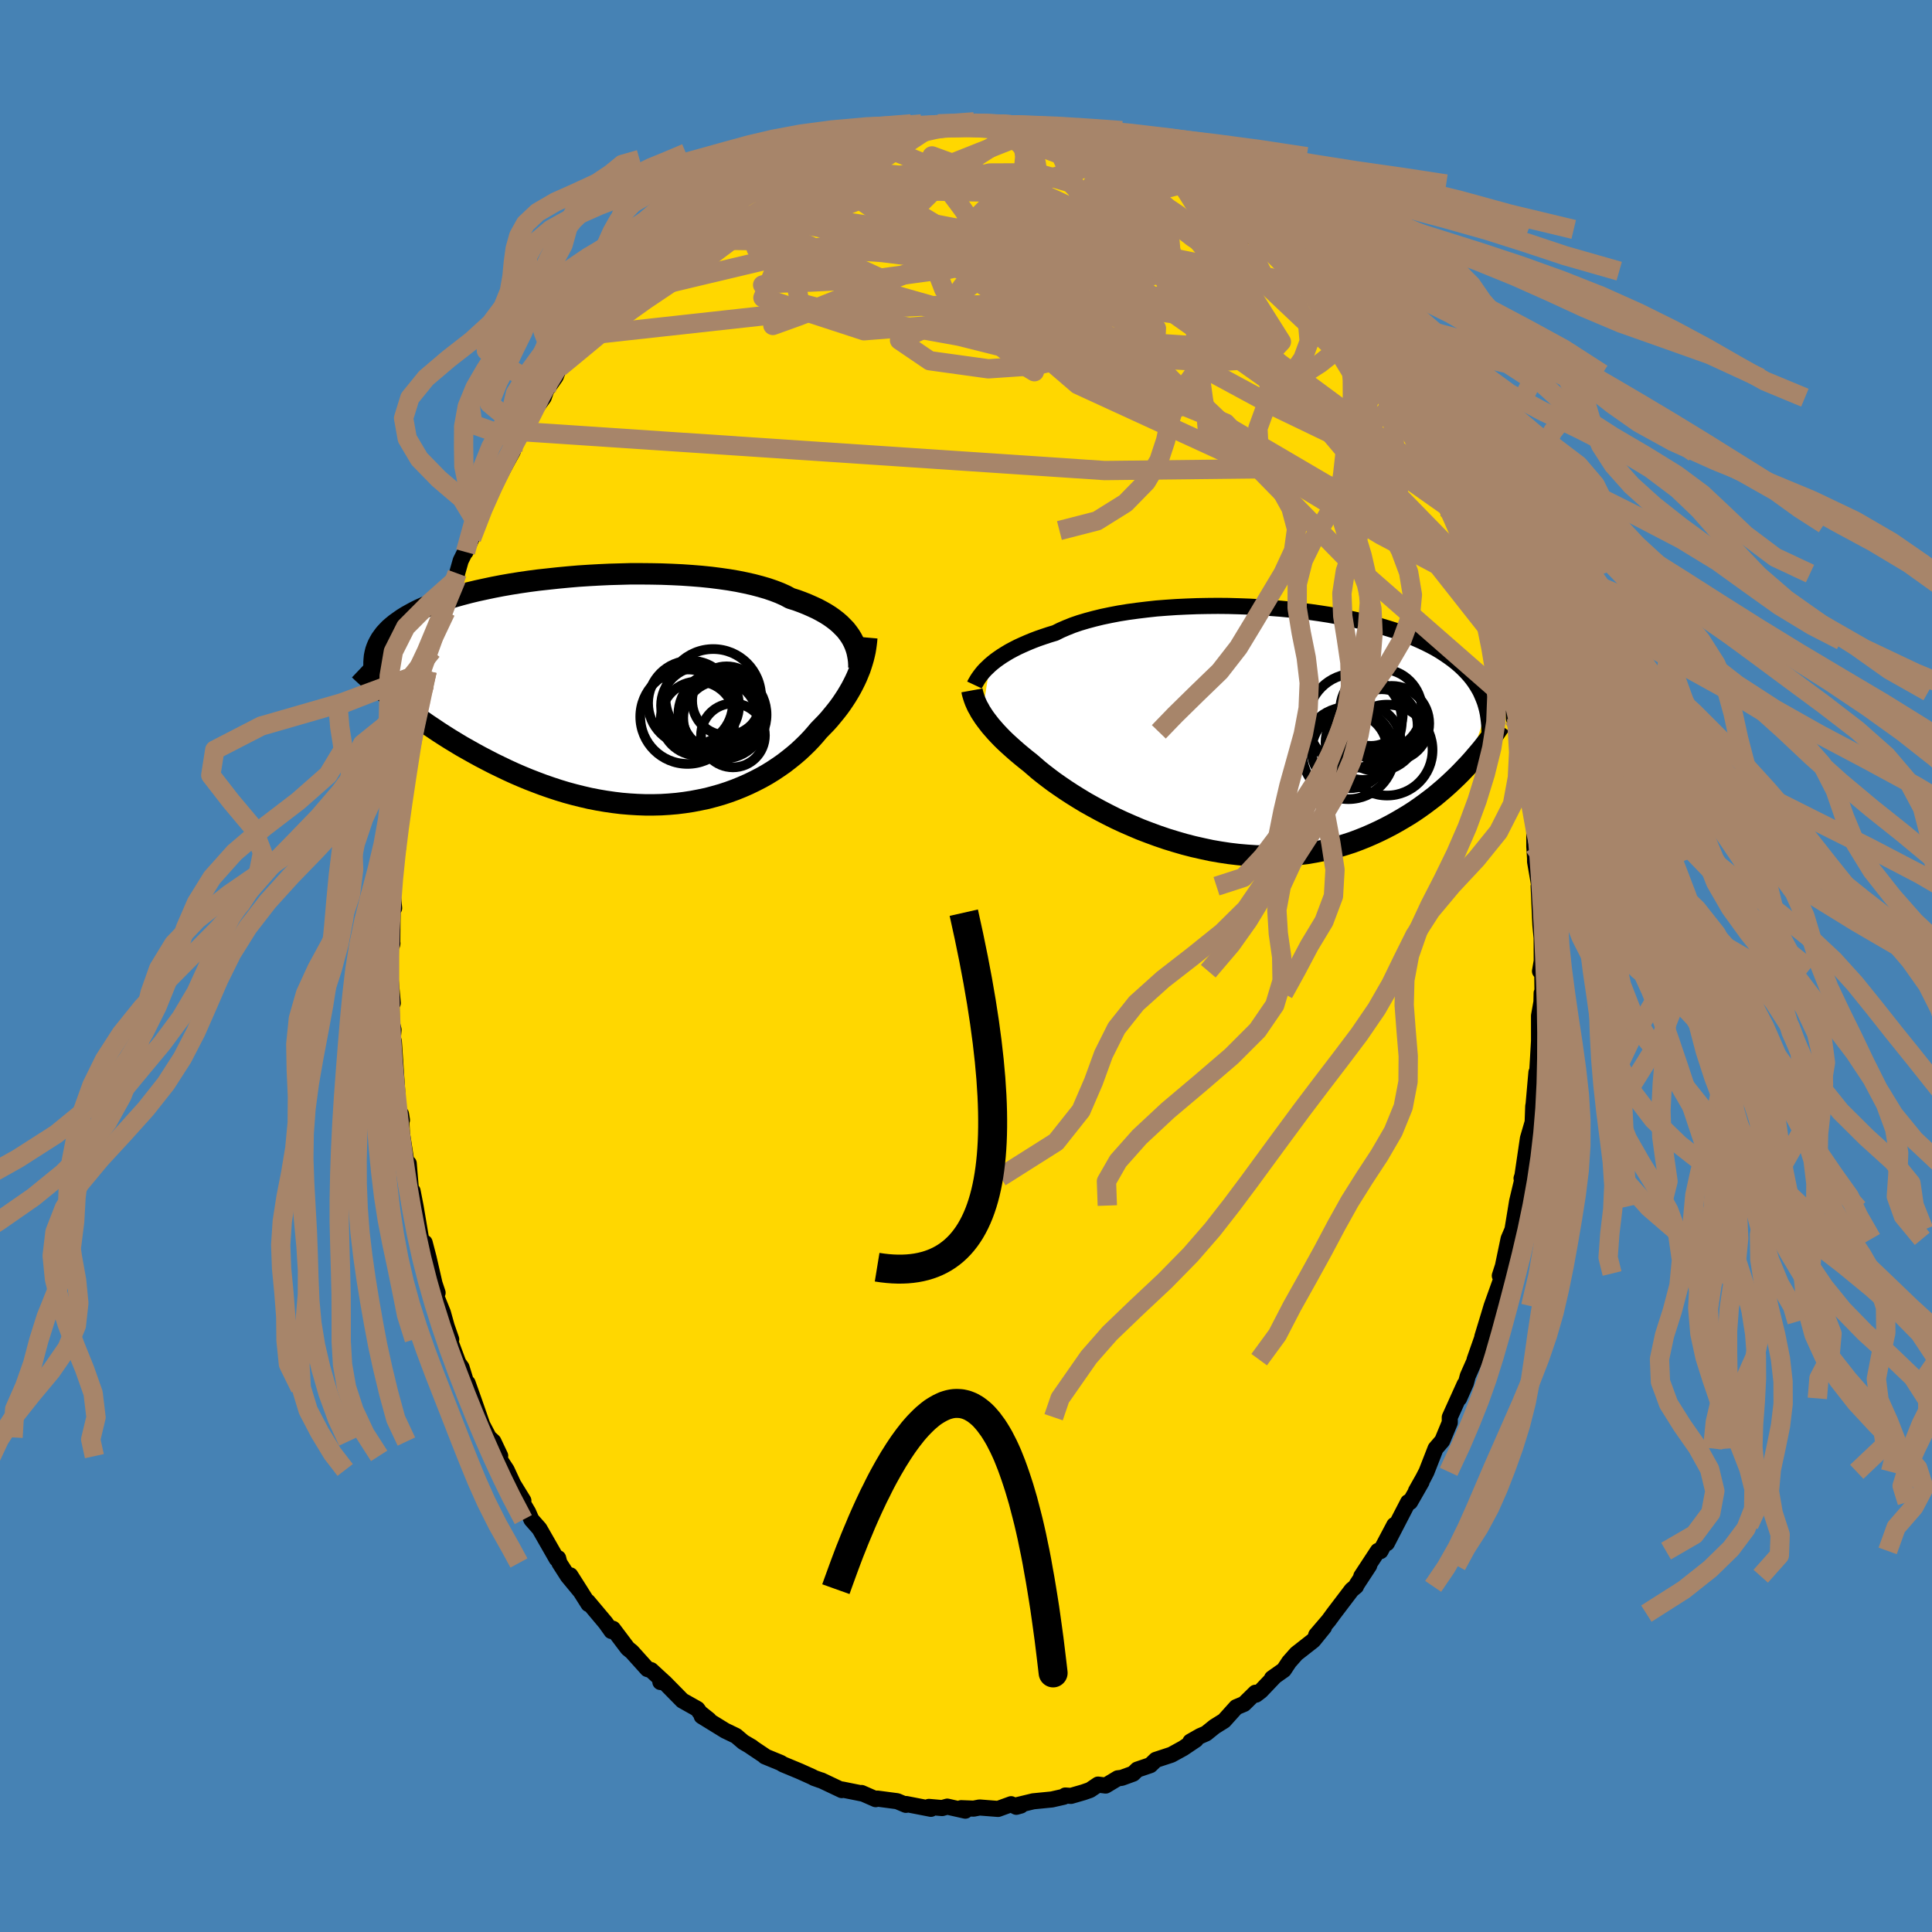 <svg xmlns="http://www.w3.org/2000/svg" width="500" height="500" viewBox="-100 -100 200 200"><defs><clipPath id="c"><path d="m23.96-5.67-.22-.31-.24-.31-.28-.29-.3-.3-.32-.28-.36-.28-.38-.27-.41-.26-.44-.25-.47-.25-.5-.23-.52-.23-.55-.22-.57-.21-.61-.19-.52-.28-.58-.26-.62-.24-.67-.23-.72-.21-.76-.2-.8-.18-.84-.17-.88-.15-.91-.13-.94-.12-.98-.1-.99-.08-1.02-.07-1.04-.05-1.06-.04-1.07-.02-1.07-.01H1.23l-1.08.03-1.09.03-1.08.05-1.08.06-1.07.07-1.05.09-1.05.1-1.02.11-1.01.11-.99.13-.96.14-.94.15-.91.16-.88.17-.85.18-.83.18-.79.19-.76.2-.72.2-.69.21-.66.22-.62.22-.59.23-.56.23-.52.23-.49.24-.46.25-.43.24-.4.25-.37.26-.35.25-.32.26-.3.26-.26.27-.25.27-.21.28-.2.28-.16.28-.15.29-.12.29-.1.29-.07.29-.06.3-.03.31-.02.3 2.88 4.5.5.39.52.38.53.39.54.39.56.39.57.38.58.39.59.38.6.38.61.37.63.38.64.36.64.36.66.36.67.35.68.35.7.34.71.34.72.33.74.32.75.31.75.29.77.29.78.27.79.26.79.24.81.22.8.2.82.19.82.16.82.14.83.12.82.1.83.07.82.05.83.03h.82l.81-.02.81-.05.81-.07.8-.1.78-.12.78-.15.77-.16.75-.2.74-.21.73-.24.71-.26.69-.28.68-.3.66-.32.64-.33.62-.35.6-.37.57-.38.56-.39.53-.41.51-.41.49-.42.46-.43.44-.43.42-.44.39-.44.37-.44.38-.39.37-.38.35-.39.33-.4.32-.39.31-.4.29-.4.27-.4.26-.4.24-.4.23-.4.21-.4.2-.4.18-.39.16-.39"/></clipPath><clipPath id="b"><path d="m-26.49-6.68.27-.23.3-.24.32-.23.35-.24.37-.23.4-.24.43-.23.45-.23.48-.22.5-.22.53-.22.55-.21.58-.2.6-.2.63-.19.56-.28.6-.26.65-.26.7-.24.74-.22.78-.21.82-.2.86-.18.89-.17.93-.15.95-.13.99-.12 1-.11 1.03-.08 1.04-.07 1.06-.05 1.07-.04 1.08-.02 1.09-.01 1.09.01 1.08.03 1.09.04 1.07.06 1.07.07 1.06.08 1.04.1 1.03.12 1.01.12.98.14.97.15.94.17.92.17.89.19.86.2.83.2.8.22.77.23.74.23.7.25.68.25.64.26.61.27.58.27.56.28.52.28.49.29.46.3.44.3.41.3.39.31.37.32.34.32.31.32.3.33.27.33.25.34.23.35.21.35.19.35.16.36.15.36.14.37.11.37.1.38-1.9 5.68-.4.42-.4.42-.42.42-.43.41-.45.42-.46.41-.47.4-.49.41-.51.39-.52.39-.53.38-.55.38-.56.36-.58.35-.6.35-.61.34-.63.33-.65.32-.67.31-.69.3-.7.28-.72.27-.74.24-.76.23-.78.2-.79.18-.82.16-.82.14-.85.1-.85.09-.87.05-.89.03h-.89l-.91-.02-.91-.06-.92-.08-.93-.11-.93-.14-.93-.16-.93-.2-.93-.21-.93-.24-.93-.27-.91-.28-.91-.31-.9-.33-.89-.34-.87-.37-.85-.37-.84-.39-.82-.41-.79-.41-.77-.42-.75-.42-.71-.43-.69-.43-.66-.43-.63-.43-.6-.42-.56-.42-.52-.4-.5-.4-.45-.39-.43-.37-.47-.37-.45-.37-.43-.36-.41-.36-.39-.35-.38-.35-.35-.34-.33-.34-.31-.33-.29-.33-.27-.31-.25-.32-.23-.3-.21-.29-.19-.29"/></clipPath><filter id="a"><feTurbulence baseFrequency=".05" numOctaves="3" result="noise" type="noise"/><feDisplacementMap in="SourceGraphic" in2="noise" scale="2"/></filter></defs><rect width="100%" height="100%" x="-100" y="-100" fill="#4682B4"/><path fill="gold" stroke="#000" stroke-linejoin="round" stroke-width="1.667" d="m59.42.54.23-.23.03 2.53-.09-.04-.02.92-.25 1.43v2.63l-.11 1.88-.18 2.96.02-1.61-.29 3.29-.04.22-.06 1.65-.49 1.68-.17 1.16-.42 2.85-.07.12.34-.96-.8 3.35-.07.43-.05.31-.36 2.19-.4.94-.59 2.83-.32.99.36-.23-1.21 3.38-.3 1-.66 2.17.58-1.57-1.38 3.94.56-1.17-1.27 2.87-.19.72-.7 1.59.57-1.46-1.54 3.41v.56l-.78 1.88-.69.8-.94 2.41-.33.64-.76 1.35.58-.94-1.19 2.08-.2.01-2.2 4.25.77-1.88-1.43 2.7-.27-.02-1.72 2.62.82-1.11-1.29 1.97-.08.19-.44.36-1.87 2.46-.52.71-1.29 1.51.81-.81-1.11 1.37-1.75 1.37-.75.85-.55.83-1.22.86.23-.14-1.39 1.46-.5.38-.06-.2-1.18 1.16-.81.34-1.26 1.4-.98.61-.88.71-.6.26-1.02.58.56-.19-1.31.88-1.22.67-1.61.53-.57.55-1.35.46-.43.42-1.18.43-.41.05-1.25.75-.79-.1-.83.56-.69.24-1.28.37-.59-.04-.16.13-1.23.28-1.93.19-1.74.42.46.02-.47.13-.54-.27-1.35.49-1.92-.15-.61.12-1.29-.05.43.26-1.87-.42-.53.15-1.37-.12.21.2-2.57-.5-.02.09-.9-.38-2.05-.27-.18.06-1.46-.64.14.07-2.14-.43-.05.06-2.11-1-.06-.01-.68-.24-.22-.12-1.29-.58-1.71-.71-.26-.16-1.63-.67-.01-.04-1.52-1.02.19.1-.89-.52-.75-.64-1.14-.55-2.42-1.49.75.37-.92-.73-.28-.39-1.55-.87-1.86-1.89-.42-.03.41.03-1.37-1.26-.38-.11-1.61-1.79-.43-.35-1.53-2.03-.16.23-.03-.05-.58-.81-1.83-2.18.07.25-1.88-2.97 1.08 1.7-1.34-1.62-.87-1.36-.13-.5-.15.08-1.79-3.13-.83-.94-.33-.76-1.53-2.6 1.03 1.4-1.05-1.71-.68-1.47-.94-1.43.27-.03-.7-1.48-.47-.43-.68-1.29-.86-2.47-.66-1.86.03.52-.66-2.14-.33-.47-1.08-2.89.34.45-.47-1.35-.39-1.4-.78-1.94.23-.13-.32-.96-.61-2.66-.41-1.57-.03.18-.27-.15-.63-3.74-.32-1.64-.11.61-.29-3.46-.06 1.18-.09-.73-.55-3.57-.1-1.99.1.61-.42-1.23-.07-1.71-.15-2.24-.2-2.96-.16.29.13-1.49-.19-.76-.02-1.75.13-.25-.25-2.78-.02-2.96.08-.31.15-.13-.02.12.06-4.92.14 1.15-.19-1.91.17-2.74.1.6.32-2.23v-2.84l.17.31.16-.34.02-.21.46-3.83.49-2.62.34-1.74-.22.42.42-2.73.02.92.05.18.46-2.82.64-2.98-.26 1.42.77-3.5.91-2.55-.39.65.9-2.16.45-1.13.51-2.19.14-.02.08-.62.37-1.31.76-1.54-.26.64.63-1.41 1.38-3.54.23-.67v.3l.23-.98.66-.88 1.08-2.01.69-1.25.33-1.18.28-.63.46-.2.62-1.47 1.51-2.09.26-.75.98-1.4.34-.9.78-.78 1.03-1.44.67-.6.91-1.29-.59.74 1.48-1.79-.17.18 2.09-2.42.05-.14 1.52-1.72.12.16 1.44-1.46.1-.04 1.12-1.27.52-.88.66-.62.32-.25 1.48-1.19.08.16 2.15-1.58-.08.11 1.24-.97 1.52-1.25.26.18.36-.5 1.41-.44.22-.4.09.12 2.56-1.68 1.56-.71-.45.34.68-.14 1.26-.66.22.16 2.84-1.17-1.31.21 2.47-.55.89-.24-.47-.09 1.49-.4 1.61-.24.34-.13.83-.1 1.52-.29.07.2 1.91-.23.58-.15-.16-.01 2.34-.07.79.04.46-.18.23.14 2.88.26.3-.2 1.53.52-.2-.28 1.77.42-.61-.21 1.64.41.41-.15 1.61.66.67-.11 1.71.77-.15-.19 1.76.64.9.51 1.2.42-.4-.37 1.21.74.93.41 2.02 1.06-.5-.58 1.47.7 1.53 1.25-.11-.38.31.21 1.36.92 2.13 1.58.82.37-.31-.02 2.25 1.64.39.28-.45-.21.78.77.65.15 1.48 1.55 1.46 1.26.41.52-.15.24 1.42 1.15.45.31 1.58 1.87-.39-.39 2.34 3.08.71.64-.35-.77.45.92.58.92 2.14 2.66.33.43-.3-.17 1.39 2.13.17.08.59 1.21.52.42.39 1.33.37.62 1.1 2.12-.02-.29 1.27 2.61.09.21.71 1.37.98 1.87-.34.02.92 1.78.13-.18.05.66 1.65 3.76-.09-.26.19.96.01-.22 1.22 3.94.86 2.46-.02-.57.19 1.77.1-.45.65 2.97.15.64.57 1.7.26 1.27.09 1.5.29-.01.13 1.38.9 3.79.07 1.98-.33-2.41.73 4.2-.04-.06.36 2.14v2.22l.08 1.24v.34l.49 2.82.01.52-.13-.8.18 4.02.05.52.08.81.01 2.4-.18 1.05.23-.23" filter="url(#a)"/><path fill="#fff" d="m-26.49-6.68.27-.23.3-.24.32-.23.35-.24.37-.23.4-.24.43-.23.45-.23.48-.22.5-.22.53-.22.55-.21.58-.2.6-.2.63-.19.56-.28.6-.26.65-.26.7-.24.74-.22.78-.21.82-.2.86-.18.89-.17.93-.15.95-.13.99-.12 1-.11 1.03-.08 1.04-.07 1.06-.05 1.07-.04 1.08-.02 1.09-.01 1.09.01 1.08.03 1.09.04 1.07.06 1.07.07 1.06.08 1.04.1 1.03.12 1.01.12.98.14.97.15.94.17.92.17.89.19.86.2.83.2.8.22.77.23.74.23.7.25.68.25.64.26.61.27.58.27.56.28.52.28.49.29.46.3.44.3.41.3.39.31.37.32.34.32.31.32.3.33.27.33.25.34.23.35.21.35.19.35.16.36.15.36.14.37.11.37.1.38-1.9 5.68-.4.42-.4.42-.42.42-.43.41-.45.42-.46.41-.47.4-.49.41-.51.39-.52.39-.53.38-.55.38-.56.36-.58.35-.6.35-.61.34-.63.33-.65.32-.67.31-.69.3-.7.28-.72.27-.74.24-.76.23-.78.2-.79.18-.82.16-.82.14-.85.1-.85.09-.87.05-.89.03h-.89l-.91-.02-.91-.06-.92-.08-.93-.11-.93-.14-.93-.16-.93-.2-.93-.21-.93-.24-.93-.27-.91-.28-.91-.31-.9-.33-.89-.34-.87-.37-.85-.37-.84-.39-.82-.41-.79-.41-.77-.42-.75-.42-.71-.43-.69-.43-.66-.43-.63-.43-.6-.42-.56-.42-.52-.4-.5-.4-.45-.39-.43-.37-.47-.37-.45-.37-.43-.36-.41-.36-.39-.35-.38-.35-.35-.34-.33-.34-.31-.33-.29-.33-.27-.31-.25-.32-.23-.3-.21-.29-.19-.29" filter="url(#a)" transform="translate(28.97 -24.47)"/><path fill="#fff" d="m23.96-5.67-.22-.31-.24-.31-.28-.29-.3-.3-.32-.28-.36-.28-.38-.27-.41-.26-.44-.25-.47-.25-.5-.23-.52-.23-.55-.22-.57-.21-.61-.19-.52-.28-.58-.26-.62-.24-.67-.23-.72-.21-.76-.2-.8-.18-.84-.17-.88-.15-.91-.13-.94-.12-.98-.1-.99-.08-1.02-.07-1.04-.05-1.06-.04-1.07-.02-1.07-.01H1.23l-1.08.03-1.09.03-1.08.05-1.08.06-1.07.07-1.05.09-1.05.1-1.02.11-1.01.11-.99.13-.96.14-.94.15-.91.16-.88.17-.85.18-.83.18-.79.19-.76.2-.72.2-.69.21-.66.22-.62.22-.59.23-.56.23-.52.23-.49.24-.46.25-.43.24-.4.25-.37.26-.35.25-.32.26-.3.26-.26.27-.25.27-.21.28-.2.28-.16.28-.15.29-.12.29-.1.29-.07.29-.06.3-.03.31-.02.3 2.88 4.5.5.39.52.38.53.39.54.39.56.39.57.38.58.39.59.38.6.38.61.37.63.38.64.36.64.36.66.36.67.35.68.35.7.34.71.34.72.33.74.32.75.31.75.29.77.29.78.27.79.26.79.24.81.22.8.2.82.19.82.16.82.14.83.12.82.1.83.07.82.05.83.03h.82l.81-.02.81-.05.81-.07.8-.1.78-.12.78-.15.77-.16.75-.2.74-.21.73-.24.71-.26.69-.28.68-.3.66-.32.64-.33.62-.35.6-.37.57-.38.56-.39.53-.41.51-.41.49-.42.46-.43.44-.43.42-.44.39-.44.37-.44.38-.39.37-.38.35-.39.33-.4.32-.39.31-.4.29-.4.27-.4.26-.4.24-.4.23-.4.21-.4.2-.4.18-.39.16-.39" filter="url(#a)" transform="translate(-35.96 -28.51)"/><g fill="none" stroke="#000" transform="translate(28.97 -24.47)"><path stroke-linejoin="round" stroke-width="1.667" d="m-28.09-4.62.08-.17.1-.17.11-.19.13-.2.15-.21.16-.21.18-.22.21-.23.23-.22.25-.24.27-.23.3-.24.32-.23.35-.24.37-.23.4-.24.43-.23.45-.23.48-.22.5-.22.53-.22.55-.21.58-.2.6-.2.63-.19.56-.28.6-.26.65-.26.7-.24.74-.22.78-.21.82-.2.86-.18.89-.17.93-.15.95-.13.99-.12 1-.11 1.03-.08 1.04-.07 1.06-.05 1.07-.04 1.08-.02 1.09-.01 1.09.01 1.08.03 1.09.04 1.07.06 1.07.07 1.06.08 1.04.1 1.03.12 1.01.12.98.14.97.15.94.17.92.17.89.19.86.2.83.2.8.22.77.23.74.23.7.25.68.25.64.26.61.27.58.27.56.28.52.28.49.29.46.3.44.3.41.3.39.31.37.32.34.32.31.32.3.33.27.33.25.34.23.35.21.35.19.35.16.36.15.36.14.37.11.37.1.38.08.38.06.38.05.39.04.39.02.39.01.4v.4l-.02.41-.02.41-.04.41" filter="url(#a)"/><path stroke-linejoin="round" stroke-width="2.222" d="m-28.35-4.06.04.22.06.22.07.23.08.24.09.24.11.25.12.26.15.26.15.28.18.28.19.29.21.29.23.3.25.32.27.31.29.33.31.33.33.34.35.34.38.35.39.35.41.36.43.36.45.37.47.37.43.37.45.39.5.4.52.4.56.42.6.42.63.43.66.43.69.43.71.43.75.42.77.42.79.41.82.41.84.39.85.37.87.37.89.34.9.33.91.31.91.28.93.27.93.24.93.21.93.2.93.16.93.14.93.11.92.08.91.06.91.02h.89l.89-.03.87-.05.85-.09.85-.1.82-.14.82-.16.79-.18.78-.2.76-.23.74-.24.72-.27.7-.28.69-.3.67-.31.65-.32.63-.33.61-.34.6-.35.58-.35.56-.36.55-.38.53-.38.52-.39.51-.39.49-.41.47-.4.46-.41.45-.42.43-.41.42-.42.4-.42.4-.42.38-.42.36-.42.36-.42.34-.41.33-.42.32-.41.31-.41.3-.4.28-.41.28-.4" filter="url(#a)"/><circle cx="10.731" cy="2.15" r="3.918" clip-path="url(#b)" filter="url(#a)"/><circle cx="13.601" cy="-.04" r="4.33" clip-path="url(#b)" filter="url(#a)"/><circle cx="11.281" cy="-.93" r="4.87" clip-path="url(#b)" filter="url(#a)"/><circle cx="10.616" cy="2.425" r="4.772" clip-path="url(#b)" filter="url(#a)"/><circle cx="14.621" cy="2.12" r="4.704" clip-path="url(#b)" filter="url(#a)"/><circle cx="14.051" cy="-.45" r="3.73" clip-path="url(#b)" filter="url(#a)"/><circle cx="12.956" cy="-1.605" r="3.29" clip-path="url(#b)" filter="url(#a)"/><circle cx="12.141" cy="1.315" r="3.892" clip-path="url(#b)" filter="url(#a)"/><circle cx="15.091" cy="-.635" r="3.892" clip-path="url(#b)" filter="url(#a)"/><circle cx="13.996" cy="-2.04" r="4.234" clip-path="url(#b)" filter="url(#a)"/></g><g fill="none" stroke="#000" transform="translate(-35.96 -28.51)"><path stroke-linejoin="round" stroke-width="2.222" d="M24.87-2.38v-.33l-.02-.34-.04-.33-.06-.34-.07-.33-.1-.33-.12-.33-.14-.32-.17-.33-.19-.31-.22-.31-.24-.31-.28-.29-.3-.3-.32-.28-.36-.28-.38-.27-.41-.26-.44-.25-.47-.25-.5-.23-.52-.23-.55-.22-.57-.21-.61-.19-.52-.28-.58-.26-.62-.24-.67-.23-.72-.21-.76-.2-.8-.18-.84-.17-.88-.15-.91-.13-.94-.12-.98-.1-.99-.08-1.02-.07-1.04-.05-1.06-.04-1.07-.02-1.07-.01H1.23l-1.08.03-1.09.03-1.08.05-1.08.06-1.07.07-1.05.09-1.05.1-1.02.11-1.01.11-.99.13-.96.14-.94.15-.91.16-.88.17-.85.18-.83.18-.79.19-.76.2-.72.2-.69.21-.66.22-.62.22-.59.23-.56.23-.52.23-.49.24-.46.25-.43.24-.4.25-.37.26-.35.25-.32.26-.3.26-.26.27-.25.27-.21.28-.2.28-.16.28-.15.29-.12.29-.1.29-.07.29-.06.3-.03.31-.02.3v.31l.03.32.03.31.06.32.07.32.09.33.11.32.12.33.13.33.14.34" filter="url(#a)"/><path stroke-linejoin="round" stroke-width="2.222" d="m25.69-5.49-.03.34-.04.34-.05.36-.06.36-.08.36-.09.37-.11.38-.12.38-.13.39-.16.39-.16.39-.18.39-.2.4-.21.4-.23.4-.24.4-.26.4-.27.4-.29.4-.31.4-.32.39-.33.4-.35.39-.37.38-.38.39-.37.44-.39.44-.42.44-.44.43-.46.43-.49.42-.51.41-.53.41-.56.39-.57.38-.6.37-.62.35-.64.33-.66.32-.68.3-.69.28-.71.26-.73.24-.74.21-.75.2-.77.16-.78.15-.78.12-.8.1-.81.07-.81.05-.81.02h-.82l-.83-.03-.82-.05-.83-.07-.82-.1-.83-.12-.82-.14-.82-.16-.82-.19-.8-.2-.81-.22-.79-.24-.79-.26-.78-.27-.77-.29-.75-.29-.75-.31-.74-.32-.72-.33-.71-.34-.7-.34-.68-.35-.67-.35-.66-.36-.64-.36-.64-.36-.63-.38-.61-.37-.6-.38-.59-.38-.58-.39-.57-.38-.56-.39-.54-.39-.53-.39-.52-.38-.5-.39-.5-.39-.48-.38-.47-.38-.46-.38-.44-.37-.43-.38-.43-.36-.41-.37-.4-.36-.38-.36" filter="url(#a)"/><circle cx="10.748" cy="2.498" r="4.566" clip-path="url(#c)" filter="url(#a)"/><circle cx="8.428" cy="1.553" r="4.036" clip-path="url(#c)" filter="url(#a)"/><circle cx="8.198" cy="2.883" r="3.83" clip-path="url(#c)" filter="url(#a)"/><circle cx="10.528" cy="2.833" r="3.842" clip-path="url(#c)" filter="url(#a)"/><circle cx="7.128" cy="2.703" r="4.888" clip-path="url(#c)" filter="url(#a)"/><circle cx="10.583" cy="2.273" r="4.084" clip-path="url(#c)" filter="url(#a)"/><circle cx="9.793" cy=".658" r="4.958" clip-path="url(#c)" filter="url(#a)"/><circle cx="11.178" cy="1.058" r="3.568" clip-path="url(#c)" filter="url(#a)"/><circle cx="11.838" cy="4.638" r="3.308" clip-path="url(#c)" filter="url(#a)"/><circle cx="7.438" cy="1.298" r="4.39" clip-path="url(#c)" filter="url(#a)"/></g><g fill="none" stroke="#A7856A" stroke-linejoin="round" stroke-width="2"><path d="m-17-83.49 30.41 21.1-5.89-2.99-10.34-1.26-4.06 1.86 3.12 2.12 6.07.84 4.85-.33 2.28-.53 1.02.19 1.74 1.26 3.33 1.92 4.02 1.54 2.48-.07-1.24-2.46-5.55-4.64-8.18-5.52-7.7-4.79-5.02-3.05-3.39-1.2-5.77.43-9.46 1.71-4.24.79" filter="url(#a)"/><path d="m22.59-80.57 10.06 15.95-1.63 1.74-5.47.35-8.11-.44-6.34-.84-1.18-.67 3.91-.19 6.58.25 6.3.41 3.67.13-.08-.29-3.18-.11-3.46 1.48.41 4.28 7.17 6.83 11.68 7.06 8.63 4.56 3.16 5.06" filter="url(#a)"/><path d="m26.28-78.24 3.94 7.56-2.63 3.7-6.64-1.26-7.56-2.55-6.8-2.05-4.78-1.38-2.13-1.16.45-1.23 2.53-1.16 3.65-.77 3.26-.24 1.47.2-.22 1.17 1.15 4.33 8.22 11.25 19.15 19.59 17.29 15.13" filter="url(#a)"/><path d="M-18.79-82.98.82-81.13l13.09 3.89 3.75 2.57-1.54 1.9-2.17 2.32-.7 2.82-.22 2.07-1.8-.07-4.17-2.53-5.48-3.97-4.86-3.81-2.91-2.41-1.11-.67-.36.59.69.9 5.88 1.13 17.93 5.58 33.29 23.46" filter="url(#a)"/><path d="m-11.1-85.83 23.66 9.61 3.67 8.93.62 6.18 1.14 2.33.66-1.02.4-2.48.58-2.27.08-1.46-1.56-.83-3.46-.46-4.37-.38-3.82-.76-2.34-1.7-.79-2.8.37-3.07.88-1.85-.07.31-3.88 1.67-9.91.63-11.45-2.31 1.9-5.42" filter="url(#a)"/><path d="M55-33.69 30.37-64.93l-5.88-7.68-1.87-.29h-3.86l-5.24-.66-4.8-.38-3.48.46-2.26 1.11-1.62 1.29-1.4 1.06-.84.37.51-.72 1.92-2.06 1.93-3.1.57-3.16.01-1.79-2.14.36-24.99-.46" filter="url(#a)"/><path d="m12.62-85.16 11.93 18.05-13.89-1.86-12.45-4.85-3.76-4.29 2.79-2.76 5.21-1.22 4.81-.02 3.52 1.02 2.26 2.26.48 3.64-3.02 4.55-8.34 3.88-12.72 1-10.46-3.42 3.11-7.38 25.1-9.97" filter="url(#a)"/><path d="m15.93-84.15-2.2 3.9 6.02 5.76 5.72 4.87 3.72 3.31.33.9-2.72-.92-3.87-1.26-3.13-.54-1.61.19-.49.19-.29-.53-1.11-1.4-2.77-1.87-4.88-1.7-6.48-1.09-6.04-.48-2.59-.42 1.84-1.08-1.47-.23-29.79 7.09" filter="url(#a)"/><path d="m-5.24-86.79-13.39 8.87 9.38 1.37 14.43 2.46 10.19 2.25 4.01.36.1-1.14-.87-1.24-.29-.4.38.42.52.64.15.24-.42-.49-1.02-1.26-1.41-1.68-1.32-1.43-.85-.42-1.03.72-3.25.82-6.26-.61-1.46-1.37 26.69 2.43" filter="url(#a)"/><path d="m15.13-84.2-2.41 3.88 6.39 5.25-1.07 1.52-6.61-.3-6.69-.36-3.54.01-.75.38-.71.82-3.2 1.06-5.96.81-6.63.33-4.44.15-.56.15 2.53-.51 3.96-2.78L5.62-86.67" filter="url(#a)"/><path d="m20.09-81.94-37.36 14.65-2.72.98 6.89-2.75 8.02-3 7.09-1.64 5.57.71 3.98 3.13 2.51 4.43.95 3.91-.81 1.63-2.45-1.59-3.64-4.58-4.28-6.29-4.23-6.07-3.08-4.14-.05-1.3 5.64 2.06 14.96 8.04L48.44-50.6" filter="url(#a)"/><path d="m16.33-83.78-12.62 3.7-2.8 2.78-1.82 1.03 1.94 1.6 4.45 2.55 3.66 2.27 1.19 1.2-.55.51-.8.64-.49.95-.75.49-1.85-1.06-3.27-2.89-4.39-3.74-5.05-2.73-4.93-.14-2.43 2.66 5.92 4.25 22.65 6.43 38.26 22.44" filter="url(#a)"/><path d="m54.71-35.01-18.9-22.38-18.29-13.23-9.86-4.29-2.77.67 1.6 2.61 2.94 2.9 1.79 2.06-.21.35-1.48-1.62L8-70.97l-.94-3.26-.45-2.26-.43-.6-.83.97-1.48 1.68-2.46 1.26-3.98.09-6.12-.77-7.81-.53-4.24-1.15 17.41-11.48" filter="url(#a)"/><path d="m-37.85-67.08 10.63-8.08 10.04.14 8.06 3.7 2.33 2.84-2.2.56-2.99-1.18-1.23-1.94.76-1.89 1.45-1.23.5-.23-1.42.78-2.96 1.53-2.65 1.79.34 1.65 5.49 1.47 11 1.98 14.4 3.61 13.18 5.38 4.39 4.72-16.93.19-60.18-4.02" filter="url(#a)"/><path d="m22.48-80.95-25.54 6.52 6.35 1.53 5.48 1.22-.88 1.53-2.55 2.28-.55 2.75 1.28 2.4 1.01 1.2-.78-.47-2.61-2.08-3.35-3.04-2.63-2.93-.7-1.82 1.79-.39 3.95.52 4.89.29 3.69-.98-.11-2.36-4.67-2.4-1.32.62 29.8 6.02" filter="url(#a)"/><path d="m52.64-40.62-16.98-17.4 2.42 2.08.38 1.17-6.36-3.06-10.8-5.84-10.12-6.09-5.21-4.43.52-2.04 3.6.13 2.52 1.54-1.38 2.19-4.33 2.66-2.09 3.72 6.75 5.8 16.86 7.75 16.47 4.9-.93-11.37" filter="url(#a)"/><path d="m22.79-80.74-14.2-4.05-3.64-.97 1.62.58 4.09 1.5 4.71 2.05 3.99 2.12 2.63 1.77 1.56 1.4 1.18 1.24.89.94-.21.03-1.96-1.3-2.37-1.86.77-.13 6.98 4.77 15.89 15.03" filter="url(#a)"/><path d="m8.63-86.48 10.82 23.06-16.18-2.72-14.3-4.01-7.7-2.46-2.99-1.65-.23-1.43 1.82-1.53 3.64-1.73 4.98-1.77 5.57-1.32 5.57-.31 5.39 1.1 5.39 2.49 5.29 3.36 4.24 3.3 1.34 2.36-3.55 1.03-8.99.17-11.67.16-8.08.38-2.13-.17-26.19 2.88m98.16 52.91 6.64 2.09 3.04 2.55 2.2 2.55 1.63 2.47.52 2.45-.72 2.5-1.56 2.59-1.7 2.66-1.27 2.68-.48 2.65.34 2.59 1 2.51 1.41 2.47 1.52 2.45 1.35 2.48.94 2.53.37 2.6-.25 2.63-.69 2.62-.81 2.55-.52 2.45.1 2.35.84 2.28 1.41 2.25 1.58 2.26 1.26 2.27.54 2.25-.42 2.26-1.68 2.25-2.95 1.71" filter="url(#a)"/><path d="m58.83-12.38 1.41 2.07 1.96 2.53L65-5.24l3.43 2.45 2.93 2.43 1.59 2.48.1 2.56L72 7.33l-1.63 2.68-1.66 2.65-1.26 2.58-.54 2.49.33 2.43 1.28 2.4 2.18 2.43 2.9 2.5 3.21 2.6 2.88 2.69 1.91 2.7.59 2.62-.54 2.44-1 2.24-.65 2.09.24 2.08.59 2.2M.22-87.21l1.36.01 1.82.11 1.86.2 1.86.28 1.88.39 1.89.48 1.91.57 1.92.64 1.95.73 1.98.8 2.02.88 2.08.95 2.1 1.03 2.09 1.11L29-77.86l1.99 1.24 1.91 1.31 1.85 1.39 1.82 1.47 1.81 1.53 1.83 1.6 1.85 1.64 1.86 1.7 1.84 1.73 1.81 1.79 1.79 1.83 1.76 1.87 1.77 1.91 1.78 1.95 1.82 1.98 1.89 1.99 1.94 2 1.93 2.07 1.76 2.2 1.37 2.33.67 1.71" filter="url(#a)"/><path d="m.22-87.21 1.6.01 2.03.1 1.91.19 1.85.27 1.9.36 2.08.45 2.39.54 2.79.62 3.17.68 3.4.76 3.45.83 3.35.91 3.23.99 3.16 1.06 3.15 1.12 3.17 1.16 3.19 1.22 3.26 1.27 3.44 1.37 3.65 1.48 3.74 1.61 4.69 1.85" filter="url(#a)"/><path d="m.22-87.21 1.39.01 1.79.11 1.81.19 1.86.28 1.9.38 1.9.48 1.89.56 1.87.64 1.87.71 1.89.79 1.91.87 1.92.94 1.92 1.02 1.91 1.09 1.88 1.16 1.84 1.22 1.81 1.29 1.8 1.37 1.81 1.45 1.84 1.53 1.87 1.59 1.9 1.63 1.9 1.68 1.9 1.71 1.88 1.77 1.86 1.81 1.81 1.86 1.72 1.88 1.64 1.96 1.63 2.12 1.68 2.3" filter="url(#a)"/><path d="m-.57-87.25 1.73.04 2.03.21 1.96.25 1.89.3 1.9.35 1.96.44 2 .51 2 .58 1.96.65 1.9.7 1.87.78 1.86.85 1.88.93 1.94 1 1.99 1.08 2.02 1.15 2.04 1.2 2.05 1.27 2.04 1.35 2.04 1.43 2.06 1.52 2.08 1.62 2.11 1.71 2.13 1.75 2.1 1.78 1.99 1.76 1.78 1.73 1.57 1.71 1.5 1.75 1.76 1.83L59.88-53l2.56 2.4" filter="url(#a)"/><path d="m-2.91-87.18 2.39-.02 1.96.03 1.85.11 1.78.2 1.76.28 1.79.38 1.8.47 1.83.56 1.82.64 1.84.71 1.83.8 1.84.87 1.83.95 1.81 1.03 1.79 1.09 1.77 1.17 1.74 1.23 1.72 1.31 1.72 1.38 1.7 1.45 1.68 1.53 1.64 1.59 1.59 1.65 1.53 1.69 1.48 1.73L43-62.58l1.37 1.83 1.32 1.87 1.27 1.91 1.22 1.95 1.19 1.99 1.15 1.97 1.09 1.9 1.01 1.78 1.16 1.64" filter="url(#a)"/><path d="m-2.75-87.17 1.89-.05 1.81.07 1.75.17 1.6.23 1.44.28 1.36.35 1.37.41 1.43.49 1.48.56 1.46.62 1.4.68 1.31.74 1.25.81 1.18.89 1.09.97.91 1.06.65 1.12.33 1.16.12 1.19.11 1.25.36 1.32.6 1.37.43 1.35-.25 1.38" filter="url(#a)"/><path d="m-5.24-86.79 2.06-.26 2.14-.1 2.15.05 2.09.14 2 .22 1.98.28 2.03.34 2.12.41 2.19.48 2.2.55 2.17.62 2.11.67 2.12.73 2.19.81 2.3.88 2.42.97 2.5 1.05 2.55 1.12 2.6 1.15 2.67 1.18 2.72 1.24 2.71 1.35 2.81 1.38 3.7 1.3" filter="url(#a)"/><path d="m-8-86.47 1.47-.2 1.79-.18 1.87-.14 1.88-.06 1.85.04 1.78.13 1.71.21 1.62.28 1.55.35 1.48.42 1.4.5 1.31.56 1.2.63 1.09.7.99.77.88.84.79.92.71 1 .63 1.06.59 1.14.58 1.2.61 1.26.66 1.34.72 1.43.75 1.52.72 1.61.63 1.71.48 1.76.29 1.79.16 1.76.15 1.73.23 1.69.29 1.72.15 1.76.52 1.8" filter="url(#a)"/><path d="m-11.1-85.83 2.3-.47 1.84-.3 1.88-.21 2-.15 2.08-.05 2.16.03 2.25.12 2.35.2 2.44.27 2.48.34 2.45.42 2.38.48 2.32.56 2.31.62 2.4.69 2.57.76 2.8.83 3.05.91 3.26.99 3.46 1.05 3.62 1.13 3.8 1.18 3.99 1.25 4.15 1.31 4.23 1.4 4.21 1.51 4.07 1.61 3.88 1.74 3.65 1.81 3.42 1.84 3.1 1.78 2.9 1.63 4.14 1.72" filter="url(#a)"/><path d="m-10.63-85.74 1.17-.43 1.66-.34 1.72-.25 1.73-.17 1.83-.11 2.01-.04 2.22.02 2.4.09 2.52.16 2.6.24 2.64.34 2.71.41 2.82.51 2.95.58 3.12.66 3.25.74 3.39.81 3.51.89 3.7.98 3.94 1.05 4.19 1.11 4.33 1.16 4.21 1.19 3.91 1.24 4.12 1.37 5.6 1.6" filter="url(#a)"/><path d="m-13.99-84.95 2.19-.65 1.59-.48 1.63-.36 1.78-.27 1.88-.19 1.95-.11 2-.05 2.03.01 2.07.08 2.14.16 2.26.24 2.41.33 2.56.41 2.68.5 2.73.57 2.74.66 2.71.72 2.71.81 2.77.89 2.88.97 2.99 1.05 3.08 1.11 3.13 1.16 3.09 1.16L47-75.06l3.17 1.35" filter="url(#a)"/><path d="m-12.68-85.16.76-.34 1.16-.38 1.57-.34 1.82-.29 1.95-.23 2.02-.15 2.06-.08 2.09.02 2.12.09 2.12.18 2.13.25 2.12.32 2.13.39 2.11.46 2.11.53 2.08.6 2.08.66 2.08.71 2.11.79 2.18.86 2.3.96 2.43 1.07 2.47 1.12 2.37 1.13 2.14 1.1L40-74.47l3.56 2.02" filter="url(#a)"/><path d="m-12.68-85.16 1.43-.35 1.57-.37 1.63-.35 1.67-.29 1.74-.22 1.78-.15 1.82-.06 1.82.03 1.8.11 1.74.19 1.67.26 1.6.34 1.53.41 1.45.49 1.4.55 1.34.62 1.29.69 1.26.76 1.23.83 1.2.91 1.17.99 1.14 1.05 1.12 1.13 1.11 1.19 1.11 1.25 1.1 1.33 1.07 1.41 1.02 1.51.97 1.61.9 1.72.83 1.8.72 1.81.52 1.78.28 1.68.1 1.64.23 1.66" filter="url(#a)"/><path d="m-12.68-85.16.21-.35.99-.37 1.69-.35 1.96-.29 2.05-.22 2.09-.15 2.13-.06 2.14.02 2.14.1 2.1.19 2.07.26 2.04.33 2.05.41 2.07.48 2.14.55 2.23.61 2.36.68 2.5.75 2.63.82 2.71.9 2.73.98 2.67 1.05 2.55 1.12 2.44 1.17 2.38 1.23 2.44 1.3 2.57 1.37 2.8 1.48 3.07 1.61 3.34 1.76 3.56 1.89 3.7 2.02 3.99 2.57" filter="url(#a)"/><path d="m-15.74-84.15 2.22-.75 1.56-.52 1.49-.41 1.59-.36 1.74-.29 1.86-.23 1.94-.15 1.99-.07 2.02.02 2 .1 1.97.18 1.95.25 1.95.33 1.96.4 1.99.48 2.04.54 2.04.61 2.03.68 1.99.74 1.96.82 1.95.89 2 .97 2.06 1.05 2.13 1.12 2.16 1.17 2.13 1.22 2.07 1.28 2.03 1.37 2.03 1.46 2.06 1.6 2.09 1.76 2.1 1.84 1.62 1.17" filter="url(#a)"/><path d="m-15.74-84.15 2.28-.75 1.6-.52 1.52-.41 1.62-.36 1.74-.29 1.84-.23 1.92-.15 1.97-.07 2 .02 2 .1 2.02.18 2.03.25 2.05.33 2.08.4 2.11.48 2.1.54 2.1.61 2.08.68 2.06.74 2.03.82 2.02.89 2.01.97 2.01 1.05 2.03 1.12 2.04 1.17 2.07 1.22 2.1 1.28 2.11 1.37 2.07 1.46 2.01 1.6 2.04 1.76 2.13 1.84 1.36 1.17" filter="url(#a)"/><path d="m-21.35-81.3 1.56-1.5 1.15-.76 1.89-.62 2.21-.6 2.19-.57 2.05-.49 1.95-.4 1.88-.31 1.88-.23 1.92-.14 1.98-.07L1.35-87l2.1.07 2.18.15 2.29.23 2.41.31 2.57.39 2.68.49 2.73.56 2.7.64 2.63.72 2.6.8 2.7.88 2.96.97 3.34 1.05 3.67 1.13 3.72 1.16 3.23 1.14 2.15.9" filter="url(#a)"/><path d="m-23.07-80.58 1.64-.96 1.55-.93 1.62-.82 1.72-.72 1.74-.63 1.7-.55 1.69-.46 1.71-.4 1.82-.31 1.94-.25 2.08-.18 2.18-.09 2.25-.02 2.28.07 2.3.14 2.31.22 2.37.3 2.47.36 2.59.44 2.71.52 2.78.58 2.83.64 2.83.69 2.82.73 2.82.77 2.96.88 3.47 1.12 4.96 1.57" filter="url(#a)"/><path d="m-23.07-80.58 1.72-.96 1.62-.93 1.46-.82 1.48-.72 1.56-.63 1.63-.55 1.68-.46 1.75-.4 1.85-.31 1.99-.25 2.16-.18 2.31-.09L.6-86.9l2.57.07 2.65.14 2.73.22 2.78.3 2.84.36 2.89.44 2.94.52 2.98.58 3.01.64 3 .69 2.97.73 2.95.77 3.12.88 3.71 1.12 4.62 1.57" filter="url(#a)"/><path d="m-23.69-80.26-2.09-.53-1.57-.8 1.1-.85 2.66-.8 3.04-.72 2.82-.64 2.48-.55 2.23-.47 2.13-.4 2.14-.32 2.24-.25 2.35-.17 2.48-.1 2.58-.02 2.68.07 2.74.14 2.82.23 2.89.29 2.99.37 3.12.44 3.27.52 3.43.58 3.61.64 3.81.69 4.05.75 4.25.82 4.39.93 4.46 1.14 4.58 1.42 4.24 1.6" filter="url(#a)"/><path d="m-25.21-79.01 2.95-.96 2.16-.89 1.6-.88 1.45-.84 1.44-.76 1.53-.68 1.67-.63 1.78-.58 1.83-.5 1.77-.42 1.65-.33 1.48-.25 1.33-.17 1.21-.1 1.12-.03 1.06.04 1.01.12.95.19.9.27.8.37.69.46.52.54.31.61.08.64-.06.66-.07.61m52.56 65.84 3.11 2.41 4.31 2.57 1.94 2.44-.11 2.39-.51 2.39.43 2.41L69.57.36l3.11 2.48 3.57 2.56 3.22 2.63 2.35 2.68 1.39 2.69.68 2.66.38 2.6.39 2.55.51 2.5.58 2.47.5 2.44.32 2.43.24 2.4.34 2.37.64 2.35 1.06 2.33 1.45 2.34 1.84 2.35 2.17 2.34 2.32 2.29 1.89 2.17.65 2.03-1.04 1.97-1.84 2.12-.88 2.44" filter="url(#a)"/><path d="m-26.37-78.15 1.22-.89 1.17-.91 1.18-.9 1.41-.88 1.66-.83 1.84-.76 1.9-.69 1.91-.64 1.89-.56 1.87-.49 1.85-.41 1.85-.32 1.86-.24 1.88-.16 1.89-.08 1.91-.01 1.93.07 1.93.14 1.94.23 1.94.32 1.95.4 1.96.48 1.98.57 2 .65 2.03.73 2.09.81 2.14.89 2.2.97 2.25 1.05 2.27 1.12 2.28 1.16 2.22 1.22 2.15 1.27 2.07 1.37L40.32-72l2.14 1.46" filter="url(#a)"/><path d="m-30.08-75.54 1.03-1.19.36-1.34.98-1.25 1.65-1.1 1.91-.98 1.91-.89 1.86-.8 1.83-.73 1.78-.65 1.74-.57 1.72-.49 1.78-.41 1.92-.33 2.16-.26 2.42-.18 2.68-.11 2.89-.02 3.06.05 3.17.14 3.26.22 3.33.29 3.36.36 3.39.44 3.39.51 3.41.58 3.46.64 3.62.69 3.86.75 4.14.82 4.42.94 4.67 1.14 5.17 1.42 6.66 1.6" filter="url(#a)"/><path d="m-30.08-75.54.64-1.18 1.16-1.34 1.77-1.25 1.87-1.1 1.77-.98 1.71-.89 1.72-.81 1.77-.73 1.79-.65 1.78-.57 1.79-.49 1.81-.41 1.89-.34 2.03-.26 2.18-.19 2.32-.11 2.43-.03 2.52.05 2.6.14 2.68.2 2.78.29 2.92.35 3.04.44 3.13.5 3.17.58 3.14.64 3.11.69 3.04.71 2.88.73 2.71.77 2.75.96" filter="url(#a)"/><path d="m-30.08-75.54 1.67-1.17 1.79-1.33 1.61-1.24 1.4-1.09 1.33-.98 1.4-.89 1.56-.81 1.7-.73 1.78-.66 1.8-.58 1.8-.51 1.81-.42 1.86-.36 1.95-.28 2.08-.22 2.24-.15 2.41-.06 2.56.03 2.63.11 2.59.18 2.44.23 2.43.27 2.99.38" filter="url(#a)"/><path d="m-30.4-75.29 1.46-1.35.99-1.18 1.16-1.05 1.38-.97 1.45-.92 1.46-.88 1.5-.83 1.62-.76 1.77-.7 1.9-.64 1.97-.57 2-.5 2-.42 2.02-.33 2.08-.26 2.19-.17 2.32-.09 2.46-.02 2.62.06 2.74.13 2.87.22 2.98.3 3.05.38 3.11.48 3.1.55 3.06.64 3.05.71 3.1.8 3.28.88 3.56.97 3.89 1.05 4.07 1.13 4.01 1.17 3.81 1.15 3.19.9" filter="url(#a)"/><path d="m-31.06-74.67 1.04-.94 1.51-1.16 1.71-1.25 1.72-1.2 1.72-1.09 1.72-.99 1.77-.9 1.79-.82 1.79-.74 1.77-.66 1.73-.58 1.72-.5 1.71-.43 1.75-.35 1.8-.28 1.86-.21 1.91-.13 1.96-.05 1.96.04 1.94.12 1.88.19 1.81.25 1.79.33 1.84.41 1.94.49 1.99.59 2.06.75" filter="url(#a)"/><path d="m-31.06-74.67 1.1-.94 1.24-1.15.89-1.25.54-1.2.56-1.09.92-.99 1.38-.9 1.74-.82 1.97-.74 2.1-.67 2.18-.58 2.22-.5 2.25-.43 2.27-.36 2.31-.28 2.39-.22 2.53-.14 2.69-.06 2.85.03 2.96.11 2.99.18 3.01.25 3.13.3 3.51.4 3.98.56" filter="url(#a)"/><path d="m-32.7-72.52 1.22-1.67 1.03-1.3.76-1.25.67-1.24.88-1.19 1.2-1.09 1.48-1 1.63-.91 1.69-.82 1.71-.74 1.75-.67 1.83-.58 1.98-.5 2.17-.42 2.39-.35 2.59-.27 2.75-.2 2.89-.12 3.01-.04 3.09.04 3.12.12 3.11.2 3.06.27 3.06.35 3.15.42 3.39.5 3.65.58 3.87.65 3.95.71 3.91.73 3.8.49" filter="url(#a)"/><path d="m-32.7-72.52.11-1.67 1.36-1.31 1.64-1.26 1.75-1.24 1.82-1.19 1.89-1.09 1.93-1 1.95-.91 1.92-.82 1.86-.74 1.79-.65 1.74-.58 1.73-.49 1.76-.42 1.81-.34 1.89-.26 1.96-.19 2.02-.1 2.06-.03 2.09.05 2.07.14 2.05.21 2.02.29 1.99.37 1.98.44 1.97.51 1.95.58 1.94.64 1.91.7 1.89.76 1.93.84 2.02.96 2.2 1.1 2.31 1.24 2.11 1.18 1.15.62" filter="url(#a)"/><path d="m-34.24-71.02 1.43-1.56 1.34-1.47 1.33-1.34 1.38-1.28 1.47-1.25 1.56-1.18 1.66-1.09 1.74-1.01 1.78-.91 1.79-.83 1.75-.75 1.7-.67 1.67-.59 1.68-.51 1.75-.43 1.84-.35 1.96-.29 2.06-.2 2.16-.14 2.23-.04 2.27.03 2.3.11 2.32.2 2.32.26 2.34.33 2.37.41 2.38.49 2.37.57 2.3.59 1.96.51" filter="url(#a)"/><path d="m-34.24-71.02 1.36-1.55.97-1.46.85-1.33 1.13-1.27 1.53-1.24 1.8-1.18 1.88-1.1 1.86-1.01 1.83-.92 1.81-.83 1.82-.76 1.8-.68 1.78-.6 1.76-.52 1.77-.44 1.8-.37 1.87-.31 1.96-.23 2.07-.17 2.19-.09 2.29.02 2.36.13 2.32.21 2.1.19m49.11 65.65.97 3.85.94 3.31 1.66 2.93 2.15 2.71 1.91 2.59 1.23 2.5.64 2.48.59 2.51 1 2.58 1.52 2.63 1.81 2.67 1.77 2.64 1.49 2.58 1.09 2.51.69 2.45.26 2.42-.14 2.44-.46 2.51-.57 2.61-.44 2.69-.14 2.7.22 2.62.53 2.45.71 2.25.72 2.11.77 2.09 1.3 2.2" filter="url(#a)"/><path d="m57.78-20.88 2.19 3.84 1.5 3.3.38 2.92.26 2.71.59 2.58.96 2.5 1.25 2.47 1.48 2.49 1.73 2.57 1.97 2.63 2.14 2.66 2.18 2.65 2.06 2.58 1.83 2.51 1.58 2.42 1.39 2.39 1.28 2.41 1.3 2.48 1.44 2.61 1.65 2.74 1.66 2.78 1.05 2.7-.22 2.45-1.13 2.17-.17 2.08" filter="url(#a)"/><path d="m57.78-20.88 1.94 3.85 1.38 3.32.87 2.93.87 2.72 1.41 2.58 2.24 2.51 2.93 2.49 3.24 2.51 3.16 2.58 2.91 2.64 2.63 2.66 2.32 2.65 1.89 2.58 1.35 2.51.77 2.46.29 2.43-.02 2.46-.19 2.51-.24 2.61-.15 2.67.14 2.68.69 2.6 1.31 2.45 1.8 2.29 1.92 2.18 1.54 2.19.38 2.39-2.95 2.79M-34.36-71.18l1.37-1.28 1.29-1.33 1.32-1.32 1.41-1.27 1.5-1.18 1.58-1.09 1.61-1.02 1.63-.95 1.64-.89 1.65-.83 1.66-.77 1.7-.72 1.75-.65 1.79-.58 1.84-.52 1.85-.43 1.86-.36 1.86-.27 1.84-.19 1.84-.11 1.84-.04 1.84.04 1.85.11 1.86.19 1.88.27 1.9.37 1.92.45 1.94.54 1.93.61 1.92.68 1.95.77 2.13.95 2.65 1.43" filter="url(#a)"/><path d="m-34.36-71.18.97-1.27.56-1.31.67-1.31 1.08-1.27 1.39-1.18 1.45-1.09 1.35-1.01 1.3-.94 1.39-.89 1.57-.84 1.76-.78 1.93-.72 2.05-.67 2.11-.6 2.15-.54 2.14-.46 2.12-.38 2.1-.29 2.08-.21 2.14-.13 2.24-.06 2.38-.01 2.45.07 2.33.13 1.88.2" filter="url(#a)"/><path d="m-35.88-69.46 1.68-1.53 1.81-1.54 1.73-1.45 1.63-1.37 1.63-1.3 1.74-1.24 1.84-1.18 1.91-1.1 1.91-1 1.83-.92 1.75-.83 1.68-.75 1.64-.67 1.62-.58 1.63-.5 1.64-.43 1.64-.35 1.64-.27 1.63-.19 1.62-.11 1.6-.04 1.58.05 1.55.13 1.5.21 1.46.28 1.4.36 1.34.44 1.28.5 1.2.58 1.13.64 1.09.69 1.09.75 1.12.82 1.15.94 1.21 1.14 1.26 1.42 1.04 1.61" filter="url(#a)"/><path d="m-39.33-65.29-.32-1.8 1.98-1.87 1.78-1.75.79-1.61-.13-1.49-.52-1.39-.28-1.32.38-1.26 1.17-1.18 1.84-1.1 2.27-1.01 2.49-.93 2.54-.85 2.52-.75 2.48-.68 2.45-.6 2.43-.51 2.46-.44 2.5-.35 2.6-.29 2.73-.2 2.88-.13 3.05-.04 3.21.04 3.34.11 3.43.2 3.48.27 3.5.35 3.47.42 3.47.5 3.51.58 3.7.64 4.05.7 4.5.71 4.78.68 4.51.69" filter="url(#a)"/><path d="m-39.33-65.29 2.75-1.79 2.35-1.86 1.91-1.74 2.03-1.6 2.15-1.48 2.09-1.39 1.97-1.32 1.94-1.26 1.98-1.18 2.05-1.11 2-1.02 1.84-.93 1.59-.86 1.34-.76 1.17-.69 1.1-.61 1.14-.53 1.21-.44 1.29-.38 1.33-.3 1.3-.23 1.25-.16L-.38-87l1.08.02.97.1.85.18.7.23.57.26.46.39m53.86 67.35.72 1.92.69 2.3 1.33 2.42 2.3 2.4 3.2 2.37 3.58 2.37 3.35 2.38 2.79 2.4 2.27 2.45 1.86 2.52 1.45 2.61.88 2.67.19 2.69-.36 2.66-.48 2.6v2.53l.87 2.46 1.88 2.44 2.72 2.44 3.23 2.45 3.36 2.41L97 35.36l2.47 2.31 1.55 2.46-2.09 3.04" filter="url(#a)"/><path d="m-42.13-61.92.34-1.98.45-1.74-.23-1.66-.25-1.63.3-1.57 1.01-1.5 1.64-1.42 2-1.35 2.03-1.28 1.83-1.2 1.54-1.12 1.33-1.04 1.28-.98 1.39-.92 1.55-.85 1.69-.8 1.79-.74 1.87-.67 2-.62 2.19-.54 2.45-.47 2.66-.39 2.81-.3 2.89-.21 2.92-.14 2.99-.06 3.08-.01 3.18.07 3.2.13 3.14.2 3.2.23" filter="url(#a)"/><path d="m-42.13-61.92 2.41-1.99 2.11-1.75 2.16-1.67 2.28-1.63 2.34-1.57 2.25-1.51 2.06-1.42 1.81-1.36 1.61-1.27 1.49-1.2 1.46-1.12 1.48-1.04 1.5-.98 1.49-.91 1.46-.85 1.43-.79 1.4-.73 1.41-.66 1.41-.6 1.4-.52 1.37-.45 1.31-.37 1.24-.28 1.18-.21 1.13-.12 1.09-.05 1.03.02.95.1.84.18.74.26.64.36.61.45.64.54.68.61.62.64.36.67.09.62" filter="url(#a)"/><path d="m-42.13-61.92 1.43-1.97 1.15-1.73.72-1.64.38-1.62.22-1.56.23-1.5.33-1.42.46-1.35.57-1.28.68-1.2.82-1.12.98-1.05 1.16-.98 1.32-.92 1.47-.86 1.65-.8 1.89-.75 2.25-.69 2.62-.64 2.93-.59 3.06-.51 2.99-.42 2.84-.31 2.56-.21 1.74-.14" filter="url(#a)"/><path d="m-42.13-61.92 1.03-1.99 1.39-1.74 1.24-1.67.97-1.62.55-1.58.26-1.5.31-1.42.78-1.36 1.39-1.27 1.91-1.2 2.15-1.12 2.1-1.04 1.86-.98 1.54-.91 1.27-.86 1.1-.79 1.11-.73 1.27-.67 1.58-.61 1.95-.53 2.33-.46 2.65-.37 2.87-.3 2.99-.2 3.05-.14 3.09-.05 3.11.01 3.15.08 3.2.16 3.3.24 3.55.33 3.95.46 4.57.64 5.95.91" filter="url(#a)"/><path d="m-43.45-59.62-3.68-2.14-2.52-1.95.12-1.77 1-1.69 1.39-1.62 1.7-1.57 1.69-1.5 1.29-1.42.74-1.36.36-1.29.32-1.2.59-1.13 1.07-1.05 1.64-.99 2.22-.92 2.64-.87 2.82-.81 2.72-.75 2.51-.7 2.38-.65 2.51-.59 2.84-.53 3.22-.43 3.61-.32 3.5-.15" filter="url(#a)"/><path d="m-43.45-59.62.54-2.17 1.33-1.96 1.4-1.79 1.36-1.7 1.36-1.64 1.35-1.57 1.37-1.51 1.41-1.43 1.47-1.35 1.52-1.28 1.55-1.2 1.57-1.13 1.56-1.05 1.57-.98 1.6-.92 1.64-.85 1.69-.8 1.73-.73 1.78-.68 1.84-.6 1.89-.54 1.95-.46 2-.37 2.04-.3 2.08-.21 2.11-.13 2.16-.06 2.21.01 2.23.08 2.26.16 2.29.23 2.37.34 2.53.46 2.85.64 3.54.91" filter="url(#a)"/><path d="m-45.84-55.31-3.5-2.93.91-2.24.96-1.85.79-1.66.79-1.6.65-1.6.24-1.62-.17-1.6-.28-1.57.08-1.49.79-1.43 1.6-1.35 2.28-1.27 2.7-1.2 2.87-1.12 2.86-1.04 2.79-.95 2.71-.87 2.64-.78 2.58-.7 2.54-.61 2.5-.54 2.5-.46 2.55-.37 2.64-.31 2.81-.22 3-.15 3.21-.07 3.39.02 3.52.11 3.57.18 3.59.25 3.64.32 3.79.41 4.1.49 4.53.6 4.94.75" filter="url(#a)"/><path d="m-45.84-55.31 1.47-2.92 1.05-2.23.47-1.84-.25-1.65-.63-1.59-.43-1.59.19-1.61.97-1.6 1.71-1.56 2.21-1.5 2.44-1.43 2.4-1.35 2.18-1.28 1.9-1.21 1.66-1.13 1.51-1.05 1.46-.96 1.48-.88 1.57-.8 1.68-.72 1.82-.63 1.97-.55 2.14-.47 2.34-.39 2.55-.33 2.78-.26 2.98-.2 3.16-.13 3.39-.02 4.22.2" filter="url(#a)"/><path d="m-45.84-55.31 1.02-2.92.71-2.22.66-1.85.56-1.64.66-1.59.97-1.59 1.3-1.61 1.58-1.6 1.75-1.56 1.86-1.5 1.91-1.43 1.91-1.35 1.88-1.28 1.83-1.21 1.79-1.13 1.77-1.05 1.78-.97 1.81-.88 1.84-.8 1.82-.72 1.8-.64 1.75-.55 1.73-.47 1.78-.4 1.9-.32 2.04-.27 2.2-.22 2.21-.17 1.86-.14" filter="url(#a)"/><path d="m-45.84-55.31.4-2.9.55-2.21 1.31-1.84 1.52-1.63 1.42-1.56 1.29-1.57 1.24-1.6 1.25-1.6 1.31-1.57 1.35-1.5 1.37-1.43 1.43-1.35 1.49-1.29 1.57-1.23 1.59-1.15 1.59-1.06 1.58-.98 1.65-.9 1.81-.82 1.97-.75 1.94-.67 1.56-.54.87-.37" filter="url(#a)"/><path d="m-46.3-55.11.84-1.96.51-2.2.83-2.15 1.17-1.99 1.16-1.85.91-1.73.67-1.66.64-1.58.83-1.51 1.12-1.44 1.37-1.36 1.49-1.3 1.45-1.22 1.33-1.14 1.25-1.06 1.26-.99 1.35-.94 1.49-.87 1.6-.82 1.71-.75 1.85-.7 2.08-.65 2.38-.6 2.69-.53 2.91-.44 3.07-.32 3.16-.15" filter="url(#a)"/><path d="m-46.58-54.48-4.47-1.59-.31-2.16 1.59-2.06 1.33-1.85.82-1.69.96-1.61 1.54-1.61 2.12-1.6 2.36-1.6 2.28-1.56 1.97-1.5 1.62-1.43 1.31-1.36 1.1-1.29 1.02-1.22 1.06-1.14 1.25-1.06 1.52-.97 1.83-.9 2.06-.8 2.15-.73 2.14-.65 2.06-.56 2.02-.48 2.09-.4 2.33-.32 2.77-.26 3.45-.29" filter="url(#a)"/><path d="m-46.91-53.3.1-1.81-.34-2.02.51-2.14 1.29-2.1 1.45-1.99 1.14-1.86.79-1.76.63-1.67.72-1.6.97-1.51 1.28-1.45 1.54-1.37 1.74-1.29 1.85-1.21 1.9-1.14 1.89-1.07 1.85-.99 1.81-.93 1.77-.87 1.77-.81 1.8-.74 1.88-.69 1.99-.62 2.12-.55 2.24-.48 2.35-.39 2.43-.31 2.49-.22 2.56-.14 2.65-.07h2.76l2.84.06 2.85.13 2.78.2 2.93.23m43.62 66.03 1.44 1.13 2.78 2.64 2.04 2.94 1.8 2.87 2.64 2.73 3.79 2.63 4.45 2.55 4.33 2.52 3.54 2.55 2.45 2.6 1.32 2.64.35 2.66-.44 2.64-1.02 2.59-1.34 2.53-1.43 2.5-1.27 2.48-.9 2.5-.43 2.55.04 2.59.41 2.62.61 2.61.62 2.55.49 2.47.27 2.37.01 2.31-.27 2.27-.46 2.26-.49 2.27-.2 2.27.39 2.25.72 2.22L84.2 61l-1.93 2.17" filter="url(#a)"/><path d="m-49.57-48.48-2.02-1.33-.39-1.93-.03-2.05.01-2.07.37-2.05.81-1.97 1.08-1.86 1.13-1.74 1.08-1.66 1.01-1.62.95-1.61.86-1.6.75-1.57.69-1.52.71-1.45.84-1.37 1.06-1.32 1.29-1.25 1.51-1.19 1.65-1.09 1.74-1 1.86-.91 1.95-.8 1.67-.71" filter="url(#a)"/><path d="m-51.18-44.27.69-3.03.09-2.24.37-2.09.83-2.08 1.15-2.07 1.26-2.05 1.18-1.97.98-1.86.79-1.75.7-1.67.78-1.64.96-1.61 1.22-1.6 1.43-1.58 1.59-1.52 1.68-1.45 1.74-1.38 1.77-1.32 1.73-1.26 1.61-1.18 1.45-1.1 1.36-1 1.45-.91 1.7-.8 1.87-.72" filter="url(#a)"/><path d="m-51.18-44.27 1.18-3.04 1-2.24 1.02-2.1 1.08-2.09 1.11-2.07 1.13-2.05 1.12-1.97 1.13-1.86 1.15-1.76 1.21-1.68 1.29-1.64 1.35-1.62 1.42-1.6 1.46-1.56 1.48-1.52 1.51-1.45L-30-75.9l1.59-1.32 1.63-1.24 1.67-1.17 1.7-1.09 1.72-1 1.77-.92 1.85-.84 1.97-.78 2.08-.71 1.78-.53" filter="url(#a)"/><path d="m-51.81-42.86.93-3.36-1.32-2.18-2.37-2.02-2.02-2.07-1.25-2.11-.38-2.11.65-2.1 1.67-2.06 2.33-1.98 2.41-1.88 1.96-1.79 1.27-1.7.66-1.62.27-1.54.14-1.47.19-1.4.37-1.33.7-1.26 1.24-1.17 1.85-1.08 2.24-1 2.07-.96 1.45-.97 1.17-.96 1.79-.51m-18.89 42.84-.53 1.45-.86 2.39-1.07 2.79-1.29 2.86-1.51 2.75-1.61 2.64-1.62 2.57-1.68 2.57-1.89 2.58-2.23 2.6-2.52 2.61-2.56 2.61-2.28 2.6-1.78 2.6-1.32 2.58-1.08 2.58-1.19 2.6-1.55 2.62-1.97 2.66-2.24 2.69-2.24 2.71-1.93 2.7-1.39 2.67-.79 2.61-.32 2.55-.14 2.5-.31 2.47-.68 2.48-.97 2.47-.99 2.47-.77 2.45-.63 2.39-.82 2.33-1.04 2.37-.17 2.93M57.14-24.24l.78 4.29.58 2.98.65 2.63.92 2.5 1.29 2.45 1.68 2.42 2.08 2.41 2.45 2.43L70.29.32l2.72 2.51 2.41 2.57 1.74 2.63.9 2.67.07 2.68-.54 2.65-.81 2.61L76 21.2l-.55 2.52-.23 2.49.04 2.45.23 2.44.35 2.4.39 2.39.41 2.36.46 2.35.56 2.35.72 2.33.87 2.31.94 2.26.85 2.19.53 2.1-.03 2.06-.8 2.04-1.55 2.07-2.14 2.09-2.72 2.16-3.9 2.48" filter="url(#a)"/><path d="m57.14-24.24 1.27 4.29 1.56 2.98 1.15 2.62.42 2.5-.04 2.45-.14 2.42-.02 2.41.13 2.42.26 2.45.33 2.51.37 2.57.4 2.62.37 2.67.3 2.68.16 2.65-.01 2.61-.17 2.56-.31 2.52-.39 2.48-.42 2.46-.44 2.43-.49 2.41-.55 2.38-.68 2.36-.8 2.35-.91 2.34-.98 2.34-1.02 2.32-1 2.27-.96 2.18-.9 2.1-.87 2.03-.91 2.04-1.01 2.06-1.14 2.01-1.34 1.97" filter="url(#a)"/><path d="m57.14-24.24 1.92 4.28 1.64 2.97 1.77 2.61 2.39 2.5 2.33 2.44 1.45 2.41.33 2.4-.44 2.41L67.8.22l-.61 2.49-.28 2.55.16 2.62.71 2.67 1.34 2.68 2.02 2.65 2.71 2.61 3.25 2.55 3.56 2.51 3.61 2.47 3.42 2.45 3.15 2.43 2.92 2.4 2.68 2.37 2.3 2.35 1.54 2.32.44 2.34-.65 2.37-1.2 2.4-.95 2.37-.45 2.19-.56 1.81.52 1.68M-52.76-40.03l-2.72 2.41-2.52 2.53-1.28 2.54-.43 2.52-.04 2.5-.06 2.5-.4 2.54-.95 2.6-1.57 2.64-2.12 2.65-2.47 2.65-2.56 2.64-2.39 2.64-2.06 2.66-1.68 2.69-1.34 2.71-1.18 2.72-1.19 2.71-1.39 2.69-1.71 2.66-2.08 2.63-2.33 2.59-2.37 2.57-2.12 2.55-1.62 2.53-.97 2.5-.29 2.46.24 2.4.57 2.35.74 2.31.86 2.32.96 2.38.87 2.47.3 2.49-.55 2.29.38 1.73" filter="url(#a)"/><path d="m-52.76-40.03-1 2.4-1.04 2.53-1.06 2.54-1.2 2.53-1.38 2.49-1.47 2.5-1.44 2.54-1.22 2.59-.95 2.64-.67 2.65-.47 2.65-.32 2.63-.25 2.64-.23 2.66-.27 2.68-.34 2.71-.43 2.72-.5 2.72-.51 2.69-.46 2.65-.35 2.63-.19 2.59-.04 2.57.09 2.54.14 2.54.14 2.5.09 2.46.07 2.4.1 2.34.21 2.29.38 2.3.55 2.37.73 2.54.97 2.68 1.09 2.35" filter="url(#a)"/><path d="m-53.86-36.69-1.25 2.64-1.13 3.14-.69 2.81-.68 2.57-.93 2.51-1.24 2.54-1.35 2.57-1.21 2.61-.88 2.61-.53 2.61-.34 2.61-.33 2.6-.49 2.58-.69 2.58-.84 2.59-.84 2.62-.72 2.66-.52 2.7-.32 2.7-.15 2.7-.02 2.66.08 2.6.16 2.55.22 2.51.23 2.48.15 2.47-.01 2.47-.21 2.45-.33 2.44-.23 2.4.14 2.37.71 2.34 1.21 2.31 1.31 2.16 1.31 1.7" filter="url(#a)"/><path d="m-55.28-32.63-2.19 2.74-7.16 2.65-8.33 2.4-4.81 2.48-.41 2.61 2.09 2.69 2.25 2.68 1.01 2.65-.52 2.63-1.7 2.63-2.37 2.65-2.66 2.69-2.69 2.72-2.51 2.72-2.18 2.71-1.73 2.69-1.3 2.65-.94 2.62-.68 2.59-.5 2.56-.31 2.55-.1 2.52.16 2.49.36 2.45.43 2.4.23 2.36-.26 2.33-.96 2.33-1.64 2.37-2 2.4-1.9 2.39-1.47 2.28-.98 2.09-.37 1.78-.72 1.08m46.09-83.08-.59 1.8-.65 2.07-.56 2.29-.47 2.49-.39 2.59-.38 2.59-.42 2.6-.44 2.59-.44 2.6-.39 2.58-.29 2.55-.2 2.54-.1 2.54-.04 2.58.01 2.64.06 2.7.12 2.73.17 2.72.21 2.67.25 2.59.3 2.5.38 2.44.47 2.42.52 2.44.51 2.5.5 2.5.79 2.52" filter="url(#a)"/><path d="m-56.05-29.13-1.35 1.81-1.31 2.08-.57 2.32-.18 2.51-.13 2.59-.28 2.62-.47 2.61-.62 2.61-.69 2.6-.66 2.6-.54 2.57-.41 2.56-.3 2.58-.25 2.61-.22 2.65-.21 2.7-.2 2.71-.17 2.7-.13 2.66-.09 2.59-.05 2.54v2.49l.06 2.47.07 2.46.06 2.47.01 2.45v2.44l.14 2.39.41 2.35.77 2.37 1.14 2.44 1.47 2.29" filter="url(#a)"/><path d="m-55.79-30.55-.76 3.6-.48 2.21-.49 2.35-.59 2.63-.69 2.72-.74 2.69-.72 2.64-.66 2.61-.57 2.61-.46 2.63-.32 2.68-.21 2.72-.12 2.72-.07 2.71-.05 2.68-.07 2.65-.09 2.61-.09 2.58-.06 2.55.01 2.53.1 2.53.19 2.49.29 2.45.34 2.39.38 2.33.4 2.28.43 2.28.52 2.37.61 2.53.73 2.67 1.1 2.34m2.14-79.78-9.22 3.59.18 2.2.37 2.35-1.58 2.62-3.09 2.72-3.51 2.69-3.09 2.63-2.32 2.6-1.61 2.6-1.14 2.63-.91 2.67-.93 2.71-1.1 2.72-1.35 2.71-1.61 2.68-1.93 2.64-2.4 2.61-3.14 2.57-3.97 2.54-4.53 2.54-4.31 2.52-3.08 2.51-1.19 2.46.63 2.39 1.51 2.3 1.03 2.22-.47 2.17-2.29 2.16-3.83 1.98" filter="url(#a)"/><path d="m-55.79-30.55-.92 3.61-.86 2.22-.7 2.38-.46 2.64-.33 2.73-.27 2.7-.25 2.66-.23 2.62-.2 2.63-.16 2.66-.14 2.69-.1 2.72-.07 2.73-.04 2.72v2.69l.04 2.65.09 2.62.12 2.59.18 2.57.24 2.54.3 2.52.38 2.48.46 2.45.55 2.41.65 2.37.74 2.35.82 2.35.88 2.35.92 2.35.91 2.32.88 2.25.86 2.17.87 2.12.97 2.17 1.18 2.35 1.36 2.42.84 1.55" filter="url(#a)"/><path d="m-55.79-30.55-.83 3.6-.46 2.22-.39 2.38-.41 2.63-.41 2.73-.38 2.7-.33 2.65-.27 2.62-.2 2.62-.14 2.65-.06 2.69v2.72l.06 2.73.12 2.71.18 2.69.23 2.65.27 2.62.3 2.59.34 2.56.38 2.54.43 2.52.47 2.48.54 2.45.61 2.4.67 2.36.74 2.34.8 2.34.87 2.36.92 2.38.95 2.35.95 2.26.93 2.1.89 1.92.92 1.88 1.27 2.42" filter="url(#a)"/><path d="m-56.43-27.57-3.2 2.29-2.85 2.3-1.2 2.54-.25 2.64.17 2.62.28 2.6.09 2.6-.33 2.6-.85 2.58-1.25 2.56L-67.2.3l-1.17 2.55-.74 2.59-.27 2.65.05 2.69.12 2.72-.02 2.71-.25 2.66-.43 2.59-.49 2.51-.38 2.46-.16 2.44.09 2.45.24 2.48.19 2.48.03 2.48.25 2.46 1.22 2.48" filter="url(#a)"/><path d="m-56.43-27.57-.86 2.29-1.21 2.29-1.88 2.54-2.33 2.64-2.76 2.62-3.31 2.59-3.75 2.59-3.78 2.6-3.28 2.58-2.43 2.55-1.55 2.54-.9 2.54-.58 2.59-.55 2.64-.72 2.69-1.06 2.73-1.5 2.71-2.02 2.66-2.55 2.59-3.07 2.5-3.52 2.45-3.78 2.43-3.6 2.45-2.64 2.48-.86 2.49.99 2.46 1.84 2.42m165.1-66.71.65 3.47.4 2.6.4 2.74.51 2.84.6 2.8.62 2.71.54 2.6.36 2.52.18 2.48.05 2.49-.01 2.55-.01 2.62-.02 2.66-.03 2.67-.11 2.6-.18 2.5-.24 2.41-.26 2.32-.22 2.27-.22 2.33-.3 2.56-.52 2.95-.74 3.14" filter="url(#a)"/><path d="m57.01-25.62.2 3.49-.13 2.63-.51 2.76-1.45 2.85-2.28 2.82-2.54 2.72-2.19 2.62-1.64 2.55-1.25 2.51-1.23 2.53-1.48 2.58-1.8 2.63-2 2.65-2.02 2.64-1.96 2.59-1.86 2.52-1.8 2.45-1.78 2.43-1.82 2.43-1.96 2.51-2.27 2.61-2.66 2.71-2.92 2.74-2.77 2.66-2.17 2.47-1.55 2.22-1.43 2.05-.67 1.96" filter="url(#a)"/><path d="m56.72-25.61 1.43 2.49 1.28 3.07 1.65 2.87 1.67 2.67 1.56 2.53 1.7 2.47 2.17 2.42 2.7 2.42 2.89 2.42L76.34.2l1.79 2.5.87 2.56.08 2.62-.42 2.66-.6 2.67-.54 2.66-.31 2.61v2.56l.35 2.51.65 2.48.84 2.45.87 2.44.77 2.4.58 2.38.37 2.35.18 2.34.01 2.34-.12 2.36-.18 2.37-.07 2.33.21 2.18.39 1.95-.05 1.85-.96 2.1" filter="url(#a)"/><path d="m56.72-25.61 2.86 2.5.56 3.07.23 2.87.12 2.67.04 2.54.01 2.47.07 2.43.13 2.42.18 2.43.18 2.45.16 2.51.14 2.56.13 2.63.16 2.66.18 2.67.2 2.66.14 2.61v2.56l-.19 2.52-.4 2.48-.54 2.46-.59 2.43-.55 2.41-.46 2.38-.36 2.37-.33 2.34-.35 2.35-.45 2.35-.59 2.33-.71 2.28-.78 2.18-.81 2.08-.89 2.01-1.1 2.05-1.35 2.11-.99 1.83" filter="url(#a)"/><path d="m56.37-28.38 6.6 2.53 4.77 2.8.21 2.91-1.42 2.81-1.2 2.67-.43 2.56.3 2.48.86 2.43 1.32 2.42 1.77 2.42L71.3.1l2.4 2.5 2.39 2.55 2.13 2.62 1.69 2.65 1.22 2.68.86 2.65.65 2.61.58 2.56.67 2.52.85 2.47 1.1 2.46 1.36 2.43 1.63 2.41 1.93 2.38 2.28 2.34 2.56 2.32 2.43 2.33 1.53 2.38.02 2.45-1.21 2.48-.98 2.24 1.53 1.28" filter="url(#a)"/><path d="m55.8-30.08 1.32 2.61 2.05 2.58L61-22.27l1.52 2.68 1.76 2.77 2.42 2.8 3.03 2.78 3.16 2.71 2.75 2.64 2.04 2.58 1.3 2.55.68 2.56.22 2.59-.1 2.63-.24 2.65-.16 2.63.18 2.59.74 2.53 1.43 2.48 2.09 2.45 2.6 2.46 2.87 2.53 2.9 2.61 2.82 2.69 2.81 2.7 2.9 2.64 2.94 2.47 2.58 2.27 1.71 2.12.31 2.1-1.66 2.21" filter="url(#a)"/><path d="m55.65-30.72.73 2.36 1.46 2.54 2.37 2.75 2.6 2.83 1.98 2.78.99 2.67.27 2.56.1 2.49.39 2.45.83 2.42 1.14 2.42L69.73 0l1.14 2.49 1.02 2.54.93 2.61.9 2.66.89 2.68.89 2.66.87 2.61.81 2.56.64 2.51.36 2.47-.03 2.46-.39 2.44-.55 2.41-.35 2.37.09 2.33.54 2.29.6 2.28.07 2.32-.59 2.51-.28 2.75" filter="url(#a)"/><path d="m54.9-33.24 2.53 2.39.43 2.42.48 2.56.92 2.71 1.23 2.78 1.39 2.74 1.5 2.66 1.61 2.56 1.76 2.49 1.9 2.44 1.96 2.41 1.85 2.41 1.56 2.42 1.2 2.47.86 2.52.67 2.6.67 2.66.76 2.7.84 2.68.83 2.62.71 2.54.61 2.46.59 2.45.66 2.47.77 2.51 1.02 2.47 1.35 2.32.47 1.59" filter="url(#a)"/><path d="m54.71-35.01 8.44 1.99 6.61 2.59 2.6 2.68 1.51 2.67 1.18 2.68.64 2.72.18 2.76.16 2.78.52 2.76 1.06 2.72 1.53 2.65 1.88 2.6 2.06 2.57 2.02 2.58 1.72 2.6 1.23 2.63.63 2.65.09 2.63-.23 2.59-.28 2.55-.05 2.49.41 2.47.97 2.49 1.47 2.53 1.72 2.61 1.53 2.67.88 2.69.03 2.61-.54 2.48-.44 2.31.28 2.21.99 2.21.93 2.39-.73 2.81" filter="url(#a)"/><path d="m52.65-40.84 1.86 4.54 2.23 2.92 2.57 2.5 2.57 2.47 2.38 2.57 2.07 2.68 1.62 2.73 1.06 2.71.49 2.66.18 2.59.25 2.52.65 2.47 1.17 2.45 1.59 2.45 1.72 2.46 1.54 2.5 1.1 2.55.56 2.61.1 2.65-.13 2.67-.06 2.66.2 2.62.48 2.57.59 2.52.44 2.49.11 2.47-.24 2.44-.39 2.42-.35 2.38-.17 2.33v2.3l.04 2.29-.06 2.32-.14 2.52.2 2.76" filter="url(#a)"/><path d="m52.64-40.62 1.08 2.97.99 2.38.91 2.37.79 2.49.67 2.59.55 2.64.46 2.68.39 2.72.32 2.75.28 2.77.23 2.75.19 2.71.16 2.66.14 2.62.11 2.59.1 2.59.08 2.61.04 2.63-.01 2.64-.06 2.63-.13 2.6-.21 2.55-.29 2.5-.37 2.48-.45 2.5-.53 2.54-.61 2.61-.67 2.67-.7 2.68-.71 2.62-.71 2.48-.73 2.33-.78 2.2-.88 2.22-1.02 2.4-1.31 2.81" filter="url(#a)"/><path d="m52.64-40.62.73 2.96.49 2.37.48 2.35.41 2.48.2 2.58-.1 2.62-.42 2.67-.67 2.7-.85 2.75-1.02 2.76-1.19 2.74-1.32 2.71-1.36 2.65-1.21 2.6-.9 2.57-.48 2.56-.07 2.59.2 2.63.22 2.66-.02 2.65-.5 2.61-1.03 2.53-1.43 2.46-1.58 2.41-1.5 2.39-1.37 2.46-1.39 2.62-1.56 2.83-1.66 2.97-1.51 2.92-1.88 2.57m22.1-82.33 3.37 2.21.61 3 .44 2.77.86 2.57 1.45 2.53 2.2 2.59 3.1 2.66 3.95 2.71 4.46 2.69 4.42 2.66 3.8 2.58 2.83 2.53 1.82 2.47 1.08 2.45.73 2.43.76 2.46.99 2.49 1.2 2.54 1.28 2.6 1.27 2.66 1.34 2.68 1.63 2.67L98.19 18l2.73 2.56 3.07 2.51 2.96 2.47 2.38 2.47 1.59 2.47.87 2.44.46 2.37.36 2.33.42 2.49.35 3.06" filter="url(#a)"/><path d="m52.54-41.32 2.66 1.53 2.61 2.16 1.04 2.26.44 2.35.59 2.45 1.03 2.54 1.43 2.6 1.65 2.65 1.67 2.68 1.53 2.73 1.41 2.75 1.47 2.75 1.69 2.7 1.96 2.65 2.11 2.58 2.04 2.53 1.84 2.53 1.59 2.56 1.37 2.63L83.84 9l.97 2.71.89 2.65 1.03 2.55 1.35 2.46 1.6 2.36 1.51 2.07 1.16 1.31" filter="url(#a)"/><path d="m50.89-45.08 2.08 2.85 3.13 2.83 2.31 2.87 1.12 2.72.6 2.59.85 2.55 1.55 2.58 2.25 2.65 2.64 2.68 2.68 2.69 2.56 2.65 2.57 2.58L78-10.33l3.05 2.46 3.17 2.43 2.99 2.4L89.8-.62l2.21 2.44 2.02 2.5 2.05 2.59 2.16 2.68 2.19 2.75 2.2 2.75 2.39 2.68 2.62 2.48 2.19 2.26.93 2.27 2.35 2.52" filter="url(#a)"/><path d="m50.84-45.74 1.44 3.21 1.1 2.44.98 2.29 1.02 2.28 1.08 2.34 1.05 2.43.95 2.51.82 2.57.75 2.62.72 2.66.72 2.71.71 2.74.67 2.75.58 2.72.47 2.65.36 2.55.29 2.47.31 2.42.36 2.44.36 2.61.26 2.92.2 3.17.69 2.54M49.79-47.34l2.17 2.19 4.91 2.49 6.42 2.4 5.46 2.32 3.15 2.3.94 2.34-.28 2.42-.35 2.5.43 2.55 1.54 2.6 2.49 2.65 3.04 2.7 3.23 2.75 3.26 2.76 3.28 2.73 3.3 2.66 3.29 2.56 3.18 2.45 3 2.33 2.94 2.22 3.03 2.25 2.28 2.95" filter="url(#a)"/><path d="m48.44-50.6 1.44 2.58 1.36 1.97 2.11 1.98 2.91 2.25 2.98 2.49 2.35 2.61 1.63 2.63 1.32 2.61 1.57 2.6 2.09 2.62 2.56 2.66 2.76 2.67 2.66 2.68 2.37 2.64 1.98 2.59 1.52 2.53 1.05 2.48.61 2.45.25 2.42.09 2.43.16 2.45.42 2.51.79 2.6 1.21 2.68 1.67 2.75 2.21 2.76 2.7 2.68 2.76 2.5 1.85 2.28.33 2.27 1 2.53" filter="url(#a)"/><path d="m48.35-50.81 2.21 1.65 1.68 1.94 2.01 2.2 2.65 2.34 2.66 2.36 1.94 2.35 1.03 2.37.37 2.41.19 2.47.34 2.53.67 2.59 1.03 2.65 1.32 2.69 1.52 2.72 1.62 2.75 1.67 2.74 1.72 2.71 1.84 2.66 2.04 2.61L79.1-1.5l2.34 2.56 2.17 2.59 1.7 2.64 1.02 2.68.39 2.7.13 2.65.39 2.56 1.05 2.46 1.6 2.34 1.55 2.17.94 2.02 1.36 2.37" filter="url(#a)"/><path d="m48.35-50.81 1.04 1.65 1.28 1.94 1.47 2.2 1.9 2.34 2.37 2.36L59-37.97l2.36 2.37 1.83 2.41 1.24 2.47.81 2.53.71 2.59.91 2.65 1.36 2.69 1.88 2.72 2.34 2.75 2.6 2.74 2.61 2.71 2.39 2.66 2.11 2.61 1.9 2.57 1.87 2.56 1.98 2.59 2.07 2.64 2.04 2.68 1.79 2.7 1.4 2.65.94 2.56.41 2.46-.09 2.34-.15 2.17.72 2.02 1.96 2.37" filter="url(#a)"/><path d="m48.35-50.81 2.71 1.63 2.61 1.92 1.9 2.18.85 2.31.31 2.34.42 2.33.97 2.34 1.61 2.38 2.04 2.43 2.08 2.5 1.83 2.56 1.45 2.62 1.17 2.66 1.04 2.71 1.03 2.75.99 2.75.91 2.74.87 2.66 1.04 2.58 1.46 2.47L77.61.44l2.2 2.38 1.96 2.55 1.64 3.12 2.91 4.13" filter="url(#a)"/><path d="m48.35-50.81 4.61 1.62 4.3 1.9 1.31 2.17-.07 2.3.07 2.33.88 2.31 1.77 2.32 2.47 2.36 2.86 2.41 2.89 2.48 2.65 2.54 2.3 2.59 2.01 2.64 1.84 2.7 1.8 2.75 1.99 2.78 2.53 2.76 3.39 2.69 4.2 2.59 4.29 2.5L99.76.41l1.78 2.43" filter="url(#a)"/><path d="m48.35-50.81 1.53 1.62 2.22 1.91 1.9 2.17 1.4 2.31 1.23 2.33 1.35 2.32 1.6 2.33 1.77 2.36 1.79 2.42 1.67 2.49L66.28-26l1.21 2.6.96 2.65.81 2.7.83 2.75 1.02 2.77 1.34 2.75 1.61 2.68 1.6 2.58 1.19 2.46.6 2.34.58 2.06 1.94 1.38" filter="url(#a)"/><path d="m47.08-53.42 2.45 2.73 1.43 2.4 1.41 2.11 1.43 2.11 1.34 2.29 1.16 2.47.96 2.58.81 2.62.77 2.61.77 2.62.83 2.63.86 2.66.88 2.67.85 2.68.77 2.64.66 2.59.5 2.54.32 2.5.16 2.46.04 2.44-.01 2.45-.01 2.47.03 2.54.08 2.6.14 2.67.23 2.71.3 2.72.34 2.65.32 2.55.16 2.45-.11 2.44-.3 2.51-.18 2.47.41 1.67" filter="url(#a)"/><path d="m47.1-53.13 5.76 2.02 2.09 1.88 1.69 2.01 2.09 2.18 2.24 2.29 1.8 2.33 1.08 2.35.53 2.36.42 2.4.8 2.46 1.56 2.52 2.5 2.58 3.49 2.64 4.37 2.68 5.06 2.72 5.46 2.74 5.51 2.75 5.19 2.71 4.57 2.66 3.77 2.6L110-1.7l2.19 2.52 1.71 2.56 1.59 2.64 1.86 2.74 2.35 2.76 2.58 2.68 1.92 2.53.58 2.5 1.92 2.75" filter="url(#a)"/><path d="m47.1-53.13 8.62 2-.65 1.86-1 1.97.58 2.15 1.97 2.27 2.76 2.31 3.14 2.32 3.47 2.33 3.89 2.36 4.32 2.42 4.48 2.48 4.19 2.54 3.41 2.6 2.33 2.64 1.38 2.7.95 2.75 1.15 2.78 1.7 2.77 2.13 2.7 2.28 2.59 2.67 2.5 3.61 2.5 2.82 2.43" filter="url(#a)"/><path d="m46-55.25 1.52 2.13 1.7 2.4 1.41 2.29 1.26 2.17 1.51 2.19 2.1 2.32 2.83 2.46 3.45 2.56 3.73 2.6 3.62 2.62 3.29 2.62 2.91 2.65 2.66 2.66 2.54 2.67 2.43 2.67 2.29 2.65L87.37-13l2.01 2.55 2.01 2.51 2.1 2.47 2.18 2.46 2.1 2.46 1.77 2.5 1.28 2.54.77 2.61.47 2.66.5 2.7.89 2.69 1.45 2.64 1.89 2.57 1.99 2.51 1.78 2.47 1.52 2.5 1.51 2.52 1.64 2.49 1.31 2.35 2.04 1.61" filter="url(#a)"/><path d="m45.63-55.87 1.52 2.45 1.61 2.12 1.94 2 2.47 2.07 2.69 2.18 2.35 2.27 1.74 2.33 1.18 2.34.86 2.38.77 2.41.77 2.46.76 2.53.7 2.58.65 2.64.6 2.68.65 2.72.78 2.75.99 2.74 1.19 2.72 1.33 2.66 1.31 2.61 1.14 2.56.88 2.55.69 2.57.62 2.65.71 2.71.89 2.74 1.02 2.68 1.01 2.57.81 2.53.6 2.56 1.36 2.48" filter="url(#a)"/><path d="m45.24-57.2.97 1.91 1.61 2.14 2.02 2.26 2.18 2.21 2.38 2.13 2.72 2.14 3.11 2.25 3.46 2.39 3.72 2.52 3.85 2.56 3.79 2.56 3.53 2.54 3.18 2.56 2.9 2.61 2.85 2.68 3.02 2.71 3.24 2.71 3.27 2.61 3 2.49 2.44 2.28 1.7 2.19 2.49 3.03" filter="url(#a)"/><path d="m45.24-57.2 1.64 1.91 1.02 2.14 1.29 2.26 1.86 2.21 2.41 2.13 2.73 2.14 2.72 2.25 2.42 2.39 2.01 2.52 1.63 2.56 1.39 2.56 1.28 2.54 1.29 2.56 1.32 2.61 1.33 2.68 1.29 2.71 1.25 2.71 1.33 2.61 1.52 2.49 1.58 2.28 1.41 2.19 2.42 3.03" filter="url(#a)"/><path d="m45.24-57.2 3.79 1.94 3.37 2.18 1.5 2.29.7 2.24.58 2.18.63 2.21.71 2.32.78 2.44.87 2.53.94 2.59 1 2.6 1.06 2.61 1.11 2.63 1.15 2.66 1.19 2.67 1.24 2.67 1.32 2.65 1.45 2.59 1.61 2.55 1.74 2.49 1.76 2.45 1.57 2.43 1.15 2.43.62 2.45.19 2.51.03 2.59.23 2.69.67 2.78 1.1 2.81 1.28 2.74 1.11 2.48.7 2.09-.07 2.51" filter="url(#a)"/><path d="m45.24-57.2.9 1.94 1.22 2.18 1.38 2.29 1.4 2.24 1.44 2.18 1.48 2.21 1.49 2.32 1.43 2.44 1.31 2.53 1.14 2.59.98 2.6.87 2.61.79 2.63.76 2.66.76 2.67.76 2.67.74 2.65.71 2.59.65 2.55.55 2.49.43 2.45.3 2.43.2 2.43.14 2.45.13 2.51.16 2.59.21 2.69.23 2.78.21 2.81.13 2.74.03 2.48.13 2.09.58 2.51M43.96-58.91l-.4 1.47-2.27 1.86-1.53 2.02.1 2.02 1.12 2.04 1.43 2.08 1.38 2.16 1.18 2.23.85 2.28.39 2.32-.22 2.34-.87 2.38-1.42 2.43-1.77 2.49-1.83 2.54-1.56 2.6-1.05 2.66-.42 2.7.18 2.77.52 2.79.43 2.77-.16 2.72-.98 2.61-1.52 2.52-1.32 2.5-1.35 2.45m9.67-64.14.93.87 1.14 1.49 1.31 1.75 1.78 1.93 2.28 2.07 2.51 2.15 2.41 2.17 2.13 2.17 1.86 2.22 1.73 2.29 1.68 2.4 1.66 2.49 1.6 2.55 1.5 2.57 1.44 2.58 1.44 2.6 1.52 2.63 1.65 2.68 1.76 2.7 1.83 2.69 1.83 2.62 1.71 2.52 1.5 2.45 1.2 2.43 1.01 2.5 1.33 2.45L87.35.31" filter="url(#a)"/><path d="m42.54-61.3.57.88 1.11 1.51 1.33 1.78 1.54 1.96 1.68 2.09 1.65 2.17 1.51 2.19 1.35 2.21 1.25 2.26 1.19 2.34 1.15 2.43 1.09 2.51L59-34.41l.98 2.59.96 2.62.94 2.64.92 2.66.88 2.67.85 2.67.85 2.64.91 2.61 1 2.55 1.1 2.51 1.15 2.46 1.09 2.44.9 2.44.63 2.46.31 2.51.02 2.6-.17 2.7-.24 2.78-.14 2.81.09 2.75.34 2.48.3 2.11-.63 2.51M40.4-63.96l1.48 2.55.11 2.01-.6 1.87-.31 1.91.24 1.96.47 2 .22 2.04-.28 2.09-.76 2.16-.93 2.22-.77 2.27-.36 2.31.09 2.34.38 2.38.36 2.43.06 2.49-.41 2.54-.86 2.6-1.16 2.65-1.28 2.71-1.28 2.77-1.29 2.81-1.32 2.8-1.41 2.73-1.58 2.6-1.77 2.49L25.08.54" filter="url(#a)"/><path d="m39.82-64.88-3.18 2.51-2.73 1.75.93 1.69 2.23 1.81 1.65 1.96.52 2.07-.24 2.14-.31 2.19.13 2.21.7 2.27 1 2.34.94 2.43.56 2.51.12 2.55-.21 2.59-.35 2.62-.4 2.64-.49 2.66-.74 2.67-1.15 2.67-1.56 2.65-1.79 2.6-1.65 2.56-1.16 2.51-.46 2.47.15 2.44.35 2.44.04 2.46-.76 2.52-1.78 2.6-2.69 2.69-3.25 2.79-3.33 2.81-2.95 2.75-2.21 2.49-1.21 2.11.09 2.51" filter="url(#a)"/><path d="m39.82-64.88.03 2.5.14 1.75.01 1.69-.08 1.81-.1 1.95-.13 2.07-.34 2.14-.76 2.18-1.19 2.21-1.35 2.26-1.14 2.33-.62 2.43-.01 2.5.42 2.55.52 2.59.31 2.61-.11 2.63-.5 2.66-.74 2.67-.75 2.68-.62 2.65-.52 2.6-.61 2.56-1.01 2.5-1.68 2.46-2.45 2.42-3.01 2.42-3.14 2.44-2.76 2.48-2.05 2.58-1.35 2.7-1.03 2.83-1.29 2.99-2.58 3.25-5.77 3.65m36.16-86.89 9.16 1.05 7.19 1.62 2.57 1.66-.82 1.7-2.04 1.8-1.61 1.92-.39 2.04.92 2.11 2.05 2.15 2.92 2.19 3.52 2.23 3.84 2.3 3.91 2.4 3.78 2.48 3.59 2.54 3.49 2.57 3.49 2.59 3.53 2.61 3.43 2.64 3.03 2.68 2.31 2.71 1.43 2.68.68 2.63.38 2.54.7 2.46 1.48 2.44 2.45 2.5 3.28 2.45 2.22 1.65" filter="url(#a)"/><path d="m37.06-68.36 3.79 1.84 2.96 1.47 3.29 1.69 3.2 1.85 2.92 1.91 2.64 1.94 2.3 1.96 1.87 1.99 1.47 2.02 1.24 2.06L64-47.51l1.49 2.18 1.83 2.23 2.15 2.28 2.32 2.33 2.28 2.37 2 2.41 1.56 2.46 1.07 2.52.71 2.57.57 2.62.7 2.68 1.07 2.72 1.55 2.75 2.07 2.77 2.55 2.74 2.95 2.69 3.27 2.61 3.44 2.53 3.39 2.48 3.12 2.5 2.66 2.64 2.18 2.94 1.84 3.2.59 2.59M35.48-70.23l1.11 1.92.7 2.06.82 1.9 1.1 1.77 1.06 1.73.69 1.74.19 1.81-.28 1.92-.54 2.01-.52 2.09-.23 2.13.19 2.17.55 2.22.69 2.29.55 2.39.19 2.47-.19 2.53-.49 2.57-.65 2.57-.72 2.58-.84 2.63-1.08 2.7-1.44 2.75-1.77 2.75-1.93 2.68-1.92 2.54-2.01 2.15-2.78.9" filter="url(#a)"/><path d="m35.48-70.23 2.1 1.91 2.1 2.05 1.76 1.89 1.72 1.77 1.82 1.72 1.82 1.73 1.66 1.79 1.48 1.9 1.42 2.01 1.51 2.07 1.62 2.12 1.68 2.15 1.63 2.19 1.54 2.27 1.48 2.37 1.55 2.47 1.72 2.55 1.92 2.55 2.08 2.54 2.13 2.52 2.1 2.59 2 2.74 1.83 2.85 1.67 2.71 1.69 2.17" filter="url(#a)"/><path d="m35.03-70.54 2.74 2.07 3.44 1.73 2.43 1.62 1.65 1.72 1.85 1.82 2.71 1.89 3.56 1.91 3.85 1.95 3.48 1.97 2.65 2.01 1.74 2.04 1.04 2.1.75 2.16.78 2.21 1.05 2.27 1.4 2.3 1.75 2.35 2.12 2.38 2.59 2.43 3.2 2.49 3.92 2.54 4.61 2.6 5.01 2.65 5.02 2.72 4.66 2.78 4.15 2.84 3.55 2.85 2.57 2.76.84 2.56-.95 1.91" filter="url(#a)"/><path d="m33.76-71.93 1.49 1.62 1.78 1.77 1.91 1.7 1.93 1.67 1.81 1.74 1.58 1.81 1.32 1.87 1.14 1.92 1.12 1.94 1.26 1.97 1.47 2 1.69 2.05 1.8 2.09 1.82 2.16 1.75 2.21 1.62 2.26 1.54 2.3 1.48 2.34 1.48 2.38 1.46 2.43 1.37 2.48 1.23 2.54 1.04 2.6.89 2.64.84 2.71.86 2.79.96 2.87 1.1 2.89 1.11 2.9 1.02 3.04" filter="url(#a)"/><path d="m33.35-72.45 1.04 1.01 1.63 1.46 1.94 1.75 2.23 1.86 2.46 1.84 2.51 1.79 2.34 1.76 2.01 1.78 1.62 1.83 1.3 1.91 1.12 2 1.13 2.07 1.28 2.13 1.53 2.16 1.78 2.22 2 2.29 2.12 2.38 2.12 2.48 1.99 2.53 1.76 2.56 1.49 2.57 1.33 2.58 1.38 2.63 1.66 2.71 2.09 2.77 2.48 2.78 2.72 2.76 2.62 2.83 1.14 3.03M33.35-72.45l8.02 1L48.45-70l2.8 1.75.66 1.85.15 1.83.47 1.79 1.31 1.75 2.41 1.76 3.38 1.81 3.92 1.9 3.89 1.99 3.43 2.07 2.8 2.11 2.24 2.14 1.93 2.19 1.94 2.26 2.26 2.37 2.86 2.47 3.62 2.56 4.47 2.56 5.32 2.52 6.06 2.5 6.45 2.56 6 2.8 4.83 3.08 5.73 2.7" filter="url(#a)"/><path d="m33.35-72.45.87 1.01 1.99 1.48 3.74 1.76 5.82 1.86 6.84 1.85 5.96 1.8 3.61 1.77.99 1.79-.88 1.85-1.54 1.93-1.08 2.01.04 2.08 1.34 2.14 2.46 2.18 3.21 2.25 3.62 2.32 3.8 2.39 3.89 2.48 4.01 2.53 4.19 2.57 4.35 2.59L95-27.19l4.27 2.65 3.79 2.69 3.03 2.71 2.1 2.7 1.28 2.64.94 2.55 1.32 2.47 2.53 2.45 4.22 2.52 5.49 2.46 5.09 1.66" filter="url(#a)"/><path d="m33.35-72.45 1.02 1.01 1.57 1.46 1.73 1.75 1.89 1.86 1.96 1.84 1.99 1.79 2.01 1.76 2.01 1.78 2.03 1.83 2.04 1.91 2.15 2 2.33 2.07 2.61 2.13 2.83 2.16 2.87 2.22 2.63 2.29 2.15 2.38 1.56 2.48 1.06 2.53.8 2.56.78 2.57.94 2.58 1.22 2.63 1.56 2.71 2.02 2.77 2.51 2.78 2.78 2.76 2.44 2.83 1.58 3.03M30.41-75.26l-.47 2.08.8 1.57 1.85 1.59 1.75 1.74 1.03 1.81.16 1.81-.66 1.78-1.23 1.75-1.46 1.76-1.27 1.81-.69 1.89.1 1.98.86 2.06 1.28 2.1 1.18 2.13.58 2.17-.31 2.23-1.09 2.35-1.49 2.49-1.55 2.59-1.57 2.59-1.93 2.48-2.42 2.34-2.21 2.17-1.69 1.75" filter="url(#a)"/><path d="m29.43-75.97 6.16.93 2.45 1.39 1.51 1.58 1.18 1.67 1.05 1.69 1.23 1.7 1.64 1.72 2.13 1.76 2.56 1.81 2.83 1.86 2.88 1.9 2.72 1.94 2.4 1.97 2.04 2L63.97-50l1.66 2.1 1.77 2.15 2.06 2.2 2.46 2.26 2.91 2.3 3.32 2.34 3.66 2.38 3.86 2.43 3.91 2.48 3.8 2.55 3.61 2.59 3.34 2.63 3.06 2.71 2.79 2.81 2.56 2.9 2.24 2.84 1.04 2.87" filter="url(#a)"/><path d="m29.43-75.97 1.16.92 2.31 1.36 2.47 1.56 2.28 1.64 2.27 1.68 2.52 1.67 2.74 1.68 2.74 1.73 2.45 1.77 1.97 1.84 1.57 1.87 1.41 1.9 1.62 1.94 2.16 1.96 2.93 1.98 3.69 2.03 4.18 2.09 4.18 2.18 3.72 2.27 3.22 2.32 3.18 2.27 3.39 2.06 3.03 1.56M27.1-77.87l1.37 1.14 1.15.99 1.31 1.19 1.42 1.39 1.48 1.52 1.51 1.63 1.51 1.71 1.48 1.77 1.42 1.79 1.35 1.79 1.26 1.79 1.19 1.8 1.14 1.85 1.11 1.92 1.08 1.99 1.07 2.06 1.04 2.12L50-47.26l.97 2.22.93 2.29.91 2.38.87 2.47.83 2.53.77 2.57.72 2.57.65 2.57.6 2.63.56 2.73.55 2.81.5 2.77.39 2.67.23 2.91" filter="url(#a)"/><path d="m26.28-78.24 10.78.77 3.78 1.13 3.54 1.28 3.63 1.41 2.7 1.54 1.6 1.61 1.14 1.66 1.47 1.69 2.1 1.71 2.54 1.75 2.59 1.79 2.39 1.85 2.36 1.88 2.74 1.93 3.54 1.95 4.42 1.99 4.98 2.02 4.98 2.07 4.47 2.13 3.79 2.2 3.26 2.25 3.02 2.29 2.94 2.31 2.79 2.32 2.61 2.38 2.87 2.48 3.87 2.63 4.51 2.89 3.08 3.88" filter="url(#a)"/><path d="m24.15-79.82 2.88 1.65 2.37 1.24 2.18 1.13L34-74.57l2.94 1.36 3.68 1.49 4.3 1.6 4.58 1.69 4.39 1.75 3.77 1.78 2.9 1.77 1.96 1.77 1.14 1.78.66 1.82.56 1.88.82 1.97 1.32 2.05 1.87 2.1 2.35 2.12 2.71 2.14 3 2.2 3.27 2.33 3.65 2.53 4.1 2.69 4.19 2.66 3.42 2.43 4.03 2.28" filter="url(#a)"/><path d="m24.15-79.82 2.83 1.66 2 1.25 1.99 1.14 2.01 1.25 1.82 1.38 1.65 1.51 1.66 1.62 1.79 1.71 1.94 1.75 1.98 1.79 1.95 1.79 1.83 1.79 1.71 1.82 1.61 1.86 1.56 1.92 1.52 2 1.48 2.06 1.44 2.11 1.4 2.17 1.44 2.23 1.57 2.3 1.76 2.39 1.97 2.46 2.08 2.54 2.05 2.56 1.84 2.58 1.51 2.6 1.14 2.64.8 2.72.59 2.78.52 2.8.71 2.77 1.18 2.84 1.85 3.05" filter="url(#a)"/><path d="m22.48-80.95 1.95 1.31 2.01 1.37 1.84 1.23 1.78 1.19 1.81 1.25 1.83 1.36 1.84 1.48 1.88 1.58 1.94 1.68 2.03 1.74L43.5-65l2.19 1.77 2.26 1.76 2.33 1.77 2.39 1.81 2.42 1.87 2.4 1.96 2.33 2.05 2.22 2.1 2.13 2.11 2.11 2.09 2.19 2.11 2.44 2.27 2.8 2.62 3.3 3.01 3.59 2.46" filter="url(#a)"/><path d="m22.48-80.95 1.76 1.3 1.22 1.36.53 1.23.42 1.17.67 1.23.82 1.34.65 1.46.23 1.56-.26 1.67-.73 1.73-1.11 1.76-1.37 1.77-1.45 1.73-1.28 1.73-.93 1.74-.56 1.81-.42 1.94-.69 2.09-1.32 2.21-2.15 2.2-2.95 1.84-3.89 1" filter="url(#a)"/><path d="m22.59-80.57 1.28.58 2.12 1.14 2.25 1.22 2.17 1.26 1.99 1.33 1.78 1.43 1.58 1.53 1.47 1.59 1.46 1.65 1.51 1.69 1.59 1.73 1.65 1.76 1.65 1.81 1.59 1.86 1.49 1.89 1.37 1.94 1.27 1.96 1.23 2.01 1.27 2.05 1.35 2.1 1.49 2.15 1.64 2.2 1.72 2.26 1.73 2.3 1.62 2.34 1.44 2.38 1.24 2.43 1.13 2.48 1.16 2.55 1.27 2.59 1.34 2.63 1.22 2.69.91 2.85.62 2.98.93 2.41" filter="url(#a)"/><path d="m19.59-82.52 2.59 1.35 2.58 1.11 2.46 1.15 2.02 1.19 1.62 1.23 1.47 1.31 1.53 1.39 1.72 1.48 1.95 1.57 2.24 1.62 2.52 1.65 2.75 1.68 2.84 1.72 2.68 1.77 2.32 1.81 1.85 1.86 1.45 1.9 1.34 1.93 1.61 1.95 2.09 1.96 2.43 1.94 2.27 2 1.73 2.31 2.14 3.32" filter="url(#a)"/><path d="m20.09-81.94 1.19.41 1.57.87 1.83 1.13 1.85 1.21 1.72 1.22 1.6 1.25 1.54 1.3 1.57 1.39 1.63 1.49 1.67 1.59 1.67 1.67 1.64 1.73 1.58 1.77 1.51 1.78 1.42 1.79 1.35 1.82 1.29 1.85 1.25 1.92 1.25 1.98 1.29 2.05 1.36 2.11 1.46 2.15 1.54 2.21 1.58 2.28 1.53 2.38 1.41 2.47 1.21 2.55 1.02 2.58.91 2.55.92 2.53 1.07 2.59 1.23 2.81 1.32 3.1 1.14 2.73" filter="url(#a)"/><path d="m15.13-84.2 1.51.38 1.82.74 2.12.9 2.29 1.01 2.25 1.07 2.11 1.14 2 1.19 2.07 1.24 2.36 1.32 2.81 1.39 3.24 1.48 3.54 1.55 3.59 1.61 3.36 1.66 2.93 1.69 2.41 1.73 2.02 1.77 1.86 1.83 2.05 1.86 2.49 1.91 3.02 1.94 3.34 1.96 3.21 1.98 2.68 1.99 2.18 2.05 2.3 2.19 3.08 2.31 3.6 1.69" filter="url(#a)"/><path d="m12.47-85.35 2.09.83 1.81.7 1.84.79 1.9.9 2 1 2.09 1.08 2.16 1.14 2.13 1.2 2.04 1.27 1.92 1.34 1.79 1.41 1.72 1.5 1.67 1.56 1.67 1.62 1.68 1.67 1.7 1.72 1.75 1.75 1.78 1.8 1.81 1.85 1.82 1.88 1.79 1.92 1.74 1.96 1.7 2 1.68 2.03 1.71 2.09 1.77 2.14 1.85 2.2 1.83 2.25 1.7 2.3 1.45 2.32 1.16 2.35.97 2.39.97 2.49 1.09 2.64 1.19 2.92 1.83 3.89" filter="url(#a)"/><path d="m10.24-85.82 2.08.6 1.89.62 1.84.68 1.81.73 1.79.78 1.77.85 1.74.94 1.73 1.03 1.67 1.11 1.64 1.17 1.59 1.22 1.56 1.28 1.54 1.35 1.54 1.44 1.53 1.54 1.54 1.64 1.54 1.7 1.55 1.75 1.52 1.77 1.49 1.75 1.41 1.74 1.34 1.75 1.27 1.81 1.23 1.94 1.28 2.11 1.38 2.33 1.44 2.46 1.03 2.17" filter="url(#a)"/><path d="m10.24-85.82 2.32.6 2.19.64 1.92.68 1.71.73 1.63.79 1.66.87 1.75.96 1.89 1.05 2.02 1.12 2.1 1.18 2.11 1.24 2.06 1.31 1.96 1.39 1.88 1.47 1.86 1.56 1.89 1.64 1.96 1.71 2 1.74 1.97 1.77 1.85 1.79 1.68 1.8 1.5 1.85 1.37 1.9 1.29 1.97 1.27 2.04 1.28 2.1 1.3 2.13 1.32 2.17 1.39 2.22 1.51 2.35 1.65 2.54 1.72 2.69 1.6 2.68 1.38 2.46 1.57 2.3" filter="url(#a)"/><path d="m8.63-86.48 2.16.58 2.1.65 2.05.69 2.09.73 2.19.81 2.29.89 2.32.98 2.24 1.06 2.09 1.12 1.9 1.19 1.73 1.25 1.61 1.32 1.58 1.4 1.6 1.48 1.69 1.55 1.78 1.6 1.84 1.66 1.87 1.7 1.89 1.74 1.92 1.79 1.97 1.83 2.02 1.87 2.04 1.92 1.99 1.94 1.88 1.98 1.74 2 1.62 2.04 1.63 2.1 1.81 2.2 2.11 2.32 2.33 2.4 2.3 2.43 1.91 2.25" filter="url(#a)"/><path d="m7.19-86.53 1.39.31 1.83.46 2.03.56 2.12.61 2.13.67 2.05.72 1.89.78 1.75.86 1.66.94 1.61 1.02 1.64 1.1 1.68 1.16 1.77 1.22 1.85 1.28 1.95 1.35 2.04 1.45 2.11 1.53 2.16 1.63 2.16 1.7 2.13 1.75 2.04 1.77 1.94 1.76 1.81 1.74 1.74 1.76 1.72 1.82 1.81 1.93 1.98 2.12 2.23 2.33 2.48 2.47 2.46 2.17" filter="url(#a)"/><path d="m5.42-86.95 1.49.25 1.96.37 2.16.5 2.22.59 2.26.65 2.35.72 2.5.79 2.64.88 2.74.95 2.75 1.03 2.7 1.09 2.63 1.16 2.57 1.22 2.51 1.29 2.46 1.36 2.41 1.45 2.42 1.53 2.5 1.59 2.71 1.63 3 1.66 3.26 1.7 3.39 1.76 3.27 1.82 2.91 1.84 2.48 1.83 2.55 1.88 3.15 2.28" filter="url(#a)"/><path d="m3.79-86.99 1.8.26 1.89.26 2.31.35 2.85.44 3.13.52 2.97.6 2.58.67 2.21.72 2.05.79 2.14.87 2.36.94 2.63 1.03 2.84 1.1 2.93 1.16 2.89 1.23 2.72 1.3 2.5 1.37 2.27 1.46L51-70.37l2.13 1.63 2.27 1.69 2.52 1.74 2.79 1.76 2.98 1.78 3.09 1.79 3.12 1.83 3.16 1.89 3.21 1.96 3.3 2.06 3.38 2.11L86.46-48l3.7 2.08 3.8 2.05 3.67 2.2 3.85 2.76 5.39 4.47" filter="url(#a)"/><path d="m.91-87.25 3.15.11 2.25.2 1.81.28 2.02.38 2.43.47 2.74.56 2.83.63 2.78.71 2.71.77 2.72.86 2.8.93 2.96 1.01 3.13 1.07 3.29 1.14L42-76.94l3.61 1.26 3.73 1.34 3.79 1.43 3.73 1.52 3.61 1.61 3.54 1.63 3.79 1.6L72.19-65 77-63.29l5.25 2.42" filter="url(#a)"/><path d="m.91-87.25 2.84.12 2.1.2 1.7.29 1.66.39 1.75.48 1.84.57 1.92.65 2.02.72 2.18.8 2.39.88 2.63.95 2.83 1.04 2.97 1.1 3.02 1.16 3.02 1.24 3 1.31 3 1.38 2.99 1.46 2.94 1.53 2.85 1.59 2.72 1.65 2.57 1.68 2.47 1.73 2.44 1.78 2.54 1.82 2.75 1.87 3.09 1.91L72.66-55l3.89 1.98 3.93 1.97 3.35 1.9 2.45 1.77 2.55 1.64" filter="url(#a)"/></g><path fill="none" stroke="#000" stroke-linejoin="round" stroke-width="3" d="M-9.2 31.18Q8.74 34.11-.23-5.52" filter="url(#a)"/><path fill="#D77F8C" stroke="#000" stroke-linejoin="round" stroke-width="3" d="m-13.47 64.51.24-.67.24-.66.24-.66.24-.65.24-.64.24-.63.25-.62.24-.61.25-.6.25-.59.24-.58.25-.57.25-.56.25-.55.25-.53.25-.53.26-.51.25-.51.25-.49.25-.47.26-.47.25-.45.26-.44.25-.43.26-.41.25-.4.26-.39.25-.37.26-.36.25-.34.26-.33.25-.32.26-.3.25-.28.26-.27.25-.25.25-.24.26-.22.25-.21.25-.19.26-.17.25-.15.25-.14.25-.12.25-.11.24-.08.25-.07.25-.05.24-.03.25-.01.24.01.25.02.24.05.24.06.24.09.24.1.23.13.24.14.23.17.23.18.24.21.23.23.22.25.23.27.22.3.23.31.22.34.22.36.22.38.21.41.22.43.21.45.21.47.2.5.21.53.2.55.2.57.2.6.2.62.19.64.2.68.18.69.19.73.19.75.18.77.18.8.17.83.18.86.17.88.16.91.17.94.16.96.16.99.16 1.02.15 1.05.15 1.08.15 1.1.14 1.14.14 1.16.14 1.19-.14-1.19-.14-1.16-.14-1.14-.15-1.1-.15-1.08-.15-1.05-.16-1.02-.16-.99-.16-.96-.17-.94-.16-.91-.17-.88-.18-.86-.17-.83-.18-.8-.18-.77-.19-.75-.19-.73-.18-.69-.2-.68-.19-.64-.2-.62-.2-.6-.2-.57-.2-.55-.21-.53-.2-.5-.21-.47-.21-.45-.22-.43-.21-.41-.22-.38-.22-.36-.22-.34-.23-.31-.22-.3-.23-.27-.22-.25-.23-.23-.24-.21-.23-.18-.23-.17-.24-.14-.23-.13-.24-.1-.24-.09-.24-.06-.24-.05-.25-.02-.24-.01-.25.01-.24.03-.25.05-.25.07-.24.08-.25.11-.25.12-.25.14-.25.15-.26.17-.25.19-.25.21-.26.22-.25.24-.25.25-.26.27-.25.28-.26.3-.25.32-.26.33-.25.34-.26.36-.25.37-.26.39-.25.4-.26.41-.25.43-.26.44-.25.45-.26.47-.25.47-.25.49-.25.51-.26.51-.25.53-.25.53-.25.55-.25.56-.25.57-.24.58-.25.59-.25.6-.24.61-.25.62-.24.63-.24.64-.24.65-.24.66-.24.66" filter="url(#a)"/></svg>